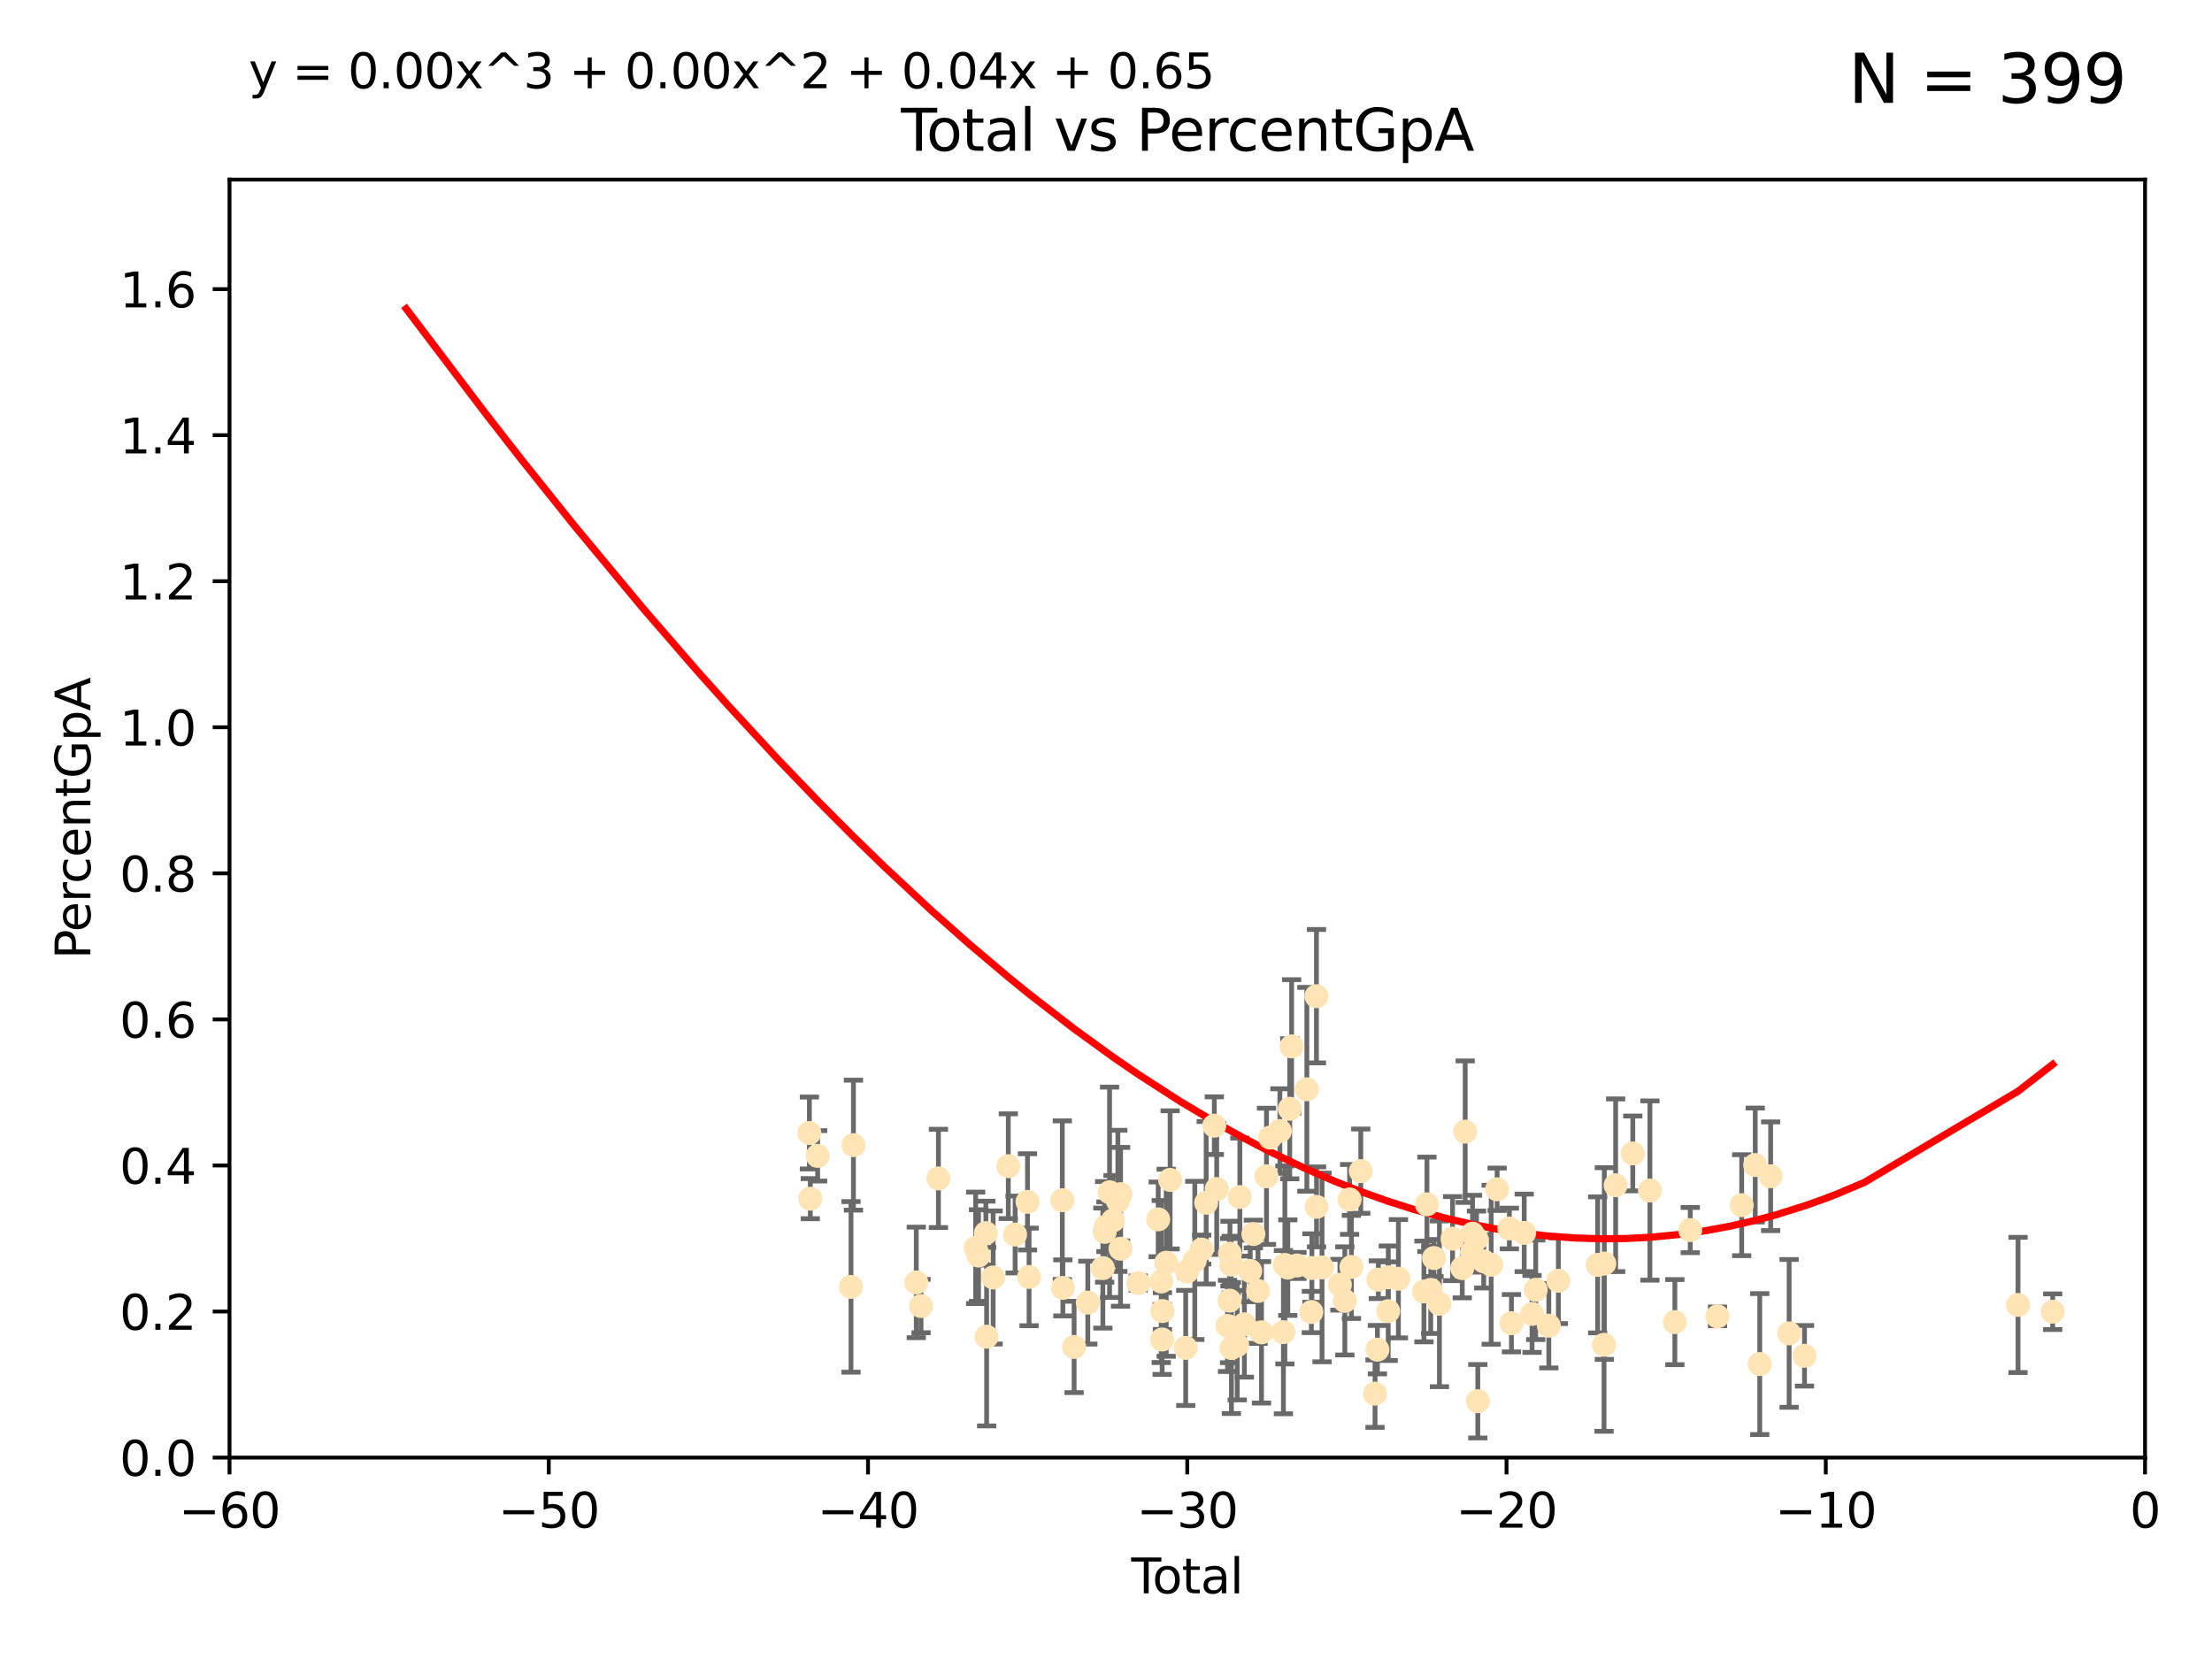 <?xml version="1.0" encoding="utf-8" standalone="no"?>
<!DOCTYPE svg PUBLIC "-//W3C//DTD SVG 1.1//EN"
  "http://www.w3.org/Graphics/SVG/1.1/DTD/svg11.dtd">
<svg xmlns:xlink="http://www.w3.org/1999/xlink" width="460.8pt" height="345.6pt" viewBox="0 0 460.8 345.6" xmlns="http://www.w3.org/2000/svg" version="1.1">
 <defs>
  <style type="text/css">*{stroke-linejoin: round; stroke-linecap: butt}</style>
 </defs>
 <g id="figure_1">
  <g id="patch_1">
   <path d="M 0 345.6 
L 460.8 345.6 
L 460.8 0 
L 0 0 
z
" style="fill: #ffffff"/>
  </g>
  <g id="axes_1">
   <g id="patch_2">
    <path d="M 47.81 303.64 
L 446.85 303.64 
L 446.85 37.411 
L 47.81 37.411 
z
" style="fill: #ffffff"/>
   </g>
   <g id="PathCollection_1">
    <defs>
     <path id="mf608669266" d="M 0 1.118 
C 0.297 1.118 0.581 1 0.791 0.791 
C 1 0.581 1.118 0.297 1.118 0 
C 1.118 -0.297 1 -0.581 0.791 -0.791 
C 0.581 -1 0.297 -1.118 0 -1.118 
C -0.297 -1.118 -0.581 -1 -0.791 -0.791 
C -1 -0.581 -1.118 -0.297 -1.118 0 
C -1.118 0.297 -1 0.581 -0.791 0.791 
C -0.581 1 -0.297 1.118 0 1.118 
z
" style="stroke: #ffe4b5"/>
    </defs>
    <g clip-path="url(#pfc44c78a08)">
     <use xlink:href="#mf608669266" x="168.611" y="236.024" style="fill: #ffe4b5; stroke: #ffe4b5"/>
     <use xlink:href="#mf608669266" x="168.8" y="249.706" style="fill: #ffe4b5; stroke: #ffe4b5"/>
     <use xlink:href="#mf608669266" x="170.331" y="240.787" style="fill: #ffe4b5; stroke: #ffe4b5"/>
     <use xlink:href="#mf608669266" x="177.279" y="268.084" style="fill: #ffe4b5; stroke: #ffe4b5"/>
     <use xlink:href="#mf608669266" x="177.789" y="238.556" style="fill: #ffe4b5; stroke: #ffe4b5"/>
     <use xlink:href="#mf608669266" x="190.877" y="267.146" style="fill: #ffe4b5; stroke: #ffe4b5"/>
     <use xlink:href="#mf608669266" x="191.867" y="272.073" style="fill: #ffe4b5; stroke: #ffe4b5"/>
     <use xlink:href="#mf608669266" x="195.494" y="245.488" style="fill: #ffe4b5; stroke: #ffe4b5"/>
     <use xlink:href="#mf608669266" x="203.247" y="259.945" style="fill: #ffe4b5; stroke: #ffe4b5"/>
     <use xlink:href="#mf608669266" x="203.845" y="261.555" style="fill: #ffe4b5; stroke: #ffe4b5"/>
     <use xlink:href="#mf608669266" x="205.376" y="256.883" style="fill: #ffe4b5; stroke: #ffe4b5"/>
     <use xlink:href="#mf608669266" x="205.533" y="278.454" style="fill: #ffe4b5; stroke: #ffe4b5"/>
     <use xlink:href="#mf608669266" x="206.889" y="266.121" style="fill: #ffe4b5; stroke: #ffe4b5"/>
     <use xlink:href="#mf608669266" x="210.048" y="242.941" style="fill: #ffe4b5; stroke: #ffe4b5"/>
     <use xlink:href="#mf608669266" x="211.468" y="257.179" style="fill: #ffe4b5; stroke: #ffe4b5"/>
     <use xlink:href="#mf608669266" x="214.049" y="250.368" style="fill: #ffe4b5; stroke: #ffe4b5"/>
     <use xlink:href="#mf608669266" x="214.376" y="266.011" style="fill: #ffe4b5; stroke: #ffe4b5"/>
     <use xlink:href="#mf608669266" x="221.297" y="250.018" style="fill: #ffe4b5; stroke: #ffe4b5"/>
     <use xlink:href="#mf608669266" x="221.414" y="268.294" style="fill: #ffe4b5; stroke: #ffe4b5"/>
     <use xlink:href="#mf608669266" x="223.758" y="280.592" style="fill: #ffe4b5; stroke: #ffe4b5"/>
     <use xlink:href="#mf608669266" x="226.613" y="271.362" style="fill: #ffe4b5; stroke: #ffe4b5"/>
     <use xlink:href="#mf608669266" x="229.745" y="264.167" style="fill: #ffe4b5; stroke: #ffe4b5"/>
     <use xlink:href="#mf608669266" x="230.121" y="256.619" style="fill: #ffe4b5; stroke: #ffe4b5"/>
     <use xlink:href="#mf608669266" x="230.391" y="255.55" style="fill: #ffe4b5; stroke: #ffe4b5"/>
     <use xlink:href="#mf608669266" x="231.142" y="248.374" style="fill: #ffe4b5; stroke: #ffe4b5"/>
     <use xlink:href="#mf608669266" x="231.867" y="254.217" style="fill: #ffe4b5; stroke: #ffe4b5"/>
     <use xlink:href="#mf608669266" x="232.872" y="250.156" style="fill: #ffe4b5; stroke: #ffe4b5"/>
     <use xlink:href="#mf608669266" x="233.423" y="260.133" style="fill: #ffe4b5; stroke: #ffe4b5"/>
     <use xlink:href="#mf608669266" x="233.435" y="248.766" style="fill: #ffe4b5; stroke: #ffe4b5"/>
     <use xlink:href="#mf608669266" x="237.125" y="267.291" style="fill: #ffe4b5; stroke: #ffe4b5"/>
     <use xlink:href="#mf608669266" x="241.277" y="254.013" style="fill: #ffe4b5; stroke: #ffe4b5"/>
     <use xlink:href="#mf608669266" x="241.907" y="266.966" style="fill: #ffe4b5; stroke: #ffe4b5"/>
     <use xlink:href="#mf608669266" x="242.099" y="279.041" style="fill: #ffe4b5; stroke: #ffe4b5"/>
     <use xlink:href="#mf608669266" x="242.157" y="273.113" style="fill: #ffe4b5; stroke: #ffe4b5"/>
     <use xlink:href="#mf608669266" x="242.943" y="263.055" style="fill: #ffe4b5; stroke: #ffe4b5"/>
     <use xlink:href="#mf608669266" x="243.757" y="245.794" style="fill: #ffe4b5; stroke: #ffe4b5"/>
     <use xlink:href="#mf608669266" x="247.007" y="280.798" style="fill: #ffe4b5; stroke: #ffe4b5"/>
     <use xlink:href="#mf608669266" x="247.301" y="264.885" style="fill: #ffe4b5; stroke: #ffe4b5"/>
     <use xlink:href="#mf608669266" x="248.894" y="262.566" style="fill: #ffe4b5; stroke: #ffe4b5"/>
     <use xlink:href="#mf608669266" x="250.327" y="260.314" style="fill: #ffe4b5; stroke: #ffe4b5"/>
     <use xlink:href="#mf608669266" x="251.269" y="250.558" style="fill: #ffe4b5; stroke: #ffe4b5"/>
     <use xlink:href="#mf608669266" x="252.963" y="234.499" style="fill: #ffe4b5; stroke: #ffe4b5"/>
     <use xlink:href="#mf608669266" x="253.464" y="247.693" style="fill: #ffe4b5; stroke: #ffe4b5"/>
     <use xlink:href="#mf608669266" x="255.717" y="276.213" style="fill: #ffe4b5; stroke: #ffe4b5"/>
     <use xlink:href="#mf608669266" x="256.143" y="270.942" style="fill: #ffe4b5; stroke: #ffe4b5"/>
     <use xlink:href="#mf608669266" x="256.22" y="261.159" style="fill: #ffe4b5; stroke: #ffe4b5"/>
     <use xlink:href="#mf608669266" x="256.467" y="263.443" style="fill: #ffe4b5; stroke: #ffe4b5"/>
     <use xlink:href="#mf608669266" x="256.529" y="280.816" style="fill: #ffe4b5; stroke: #ffe4b5"/>
     <use xlink:href="#mf608669266" x="257.735" y="280.225" style="fill: #ffe4b5; stroke: #ffe4b5"/>
     <use xlink:href="#mf608669266" x="258.283" y="249.368" style="fill: #ffe4b5; stroke: #ffe4b5"/>
     <use xlink:href="#mf608669266" x="259.228" y="275.875" style="fill: #ffe4b5; stroke: #ffe4b5"/>
     <use xlink:href="#mf608669266" x="260.447" y="264.76" style="fill: #ffe4b5; stroke: #ffe4b5"/>
     <use xlink:href="#mf608669266" x="261.098" y="257.072" style="fill: #ffe4b5; stroke: #ffe4b5"/>
     <use xlink:href="#mf608669266" x="262.068" y="268.929" style="fill: #ffe4b5; stroke: #ffe4b5"/>
     <use xlink:href="#mf608669266" x="262.792" y="277.551" style="fill: #ffe4b5; stroke: #ffe4b5"/>
     <use xlink:href="#mf608669266" x="263.835" y="245.048" style="fill: #ffe4b5; stroke: #ffe4b5"/>
     <use xlink:href="#mf608669266" x="264.589" y="236.977" style="fill: #ffe4b5; stroke: #ffe4b5"/>
     <use xlink:href="#mf608669266" x="266.623" y="235.615" style="fill: #ffe4b5; stroke: #ffe4b5"/>
     <use xlink:href="#mf608669266" x="267.357" y="277.511" style="fill: #ffe4b5; stroke: #ffe4b5"/>
     <use xlink:href="#mf608669266" x="267.664" y="263.511" style="fill: #ffe4b5; stroke: #ffe4b5"/>
     <use xlink:href="#mf608669266" x="268.274" y="264.074" style="fill: #ffe4b5; stroke: #ffe4b5"/>
     <use xlink:href="#mf608669266" x="268.678" y="230.974" style="fill: #ffe4b5; stroke: #ffe4b5"/>
     <use xlink:href="#mf608669266" x="269.069" y="217.98" style="fill: #ffe4b5; stroke: #ffe4b5"/>
     <use xlink:href="#mf608669266" x="270.185" y="263.623" style="fill: #ffe4b5; stroke: #ffe4b5"/>
     <use xlink:href="#mf608669266" x="272.241" y="226.92" style="fill: #ffe4b5; stroke: #ffe4b5"/>
     <use xlink:href="#mf608669266" x="273.181" y="273.317" style="fill: #ffe4b5; stroke: #ffe4b5"/>
     <use xlink:href="#mf608669266" x="273.29" y="264.148" style="fill: #ffe4b5; stroke: #ffe4b5"/>
     <use xlink:href="#mf608669266" x="274.241" y="207.524" style="fill: #ffe4b5; stroke: #ffe4b5"/>
     <use xlink:href="#mf608669266" x="274.259" y="251.412" style="fill: #ffe4b5; stroke: #ffe4b5"/>
     <use xlink:href="#mf608669266" x="275.404" y="264.031" style="fill: #ffe4b5; stroke: #ffe4b5"/>
     <use xlink:href="#mf608669266" x="279.125" y="267.635" style="fill: #ffe4b5; stroke: #ffe4b5"/>
     <use xlink:href="#mf608669266" x="280.154" y="270.997" style="fill: #ffe4b5; stroke: #ffe4b5"/>
     <use xlink:href="#mf608669266" x="281.147" y="249.862" style="fill: #ffe4b5; stroke: #ffe4b5"/>
     <use xlink:href="#mf608669266" x="281.524" y="263.927" style="fill: #ffe4b5; stroke: #ffe4b5"/>
     <use xlink:href="#mf608669266" x="283.474" y="243.97" style="fill: #ffe4b5; stroke: #ffe4b5"/>
     <use xlink:href="#mf608669266" x="286.443" y="290.323" style="fill: #ffe4b5; stroke: #ffe4b5"/>
     <use xlink:href="#mf608669266" x="286.939" y="281.157" style="fill: #ffe4b5; stroke: #ffe4b5"/>
     <use xlink:href="#mf608669266" x="287.137" y="266.582" style="fill: #ffe4b5; stroke: #ffe4b5"/>
     <use xlink:href="#mf608669266" x="289.187" y="273.146" style="fill: #ffe4b5; stroke: #ffe4b5"/>
     <use xlink:href="#mf608669266" x="289.206" y="266.085" style="fill: #ffe4b5; stroke: #ffe4b5"/>
     <use xlink:href="#mf608669266" x="291.315" y="266.38" style="fill: #ffe4b5; stroke: #ffe4b5"/>
     <use xlink:href="#mf608669266" x="296.637" y="269.032" style="fill: #ffe4b5; stroke: #ffe4b5"/>
     <use xlink:href="#mf608669266" x="297.259" y="250.882" style="fill: #ffe4b5; stroke: #ffe4b5"/>
     <use xlink:href="#mf608669266" x="298.047" y="268.709" style="fill: #ffe4b5; stroke: #ffe4b5"/>
     <use xlink:href="#mf608669266" x="298.724" y="262.072" style="fill: #ffe4b5; stroke: #ffe4b5"/>
     <use xlink:href="#mf608669266" x="299.86" y="271.608" style="fill: #ffe4b5; stroke: #ffe4b5"/>
     <use xlink:href="#mf608669266" x="302.596" y="258.03" style="fill: #ffe4b5; stroke: #ffe4b5"/>
     <use xlink:href="#mf608669266" x="304.615" y="264.173" style="fill: #ffe4b5; stroke: #ffe4b5"/>
     <use xlink:href="#mf608669266" x="305.223" y="235.745" style="fill: #ffe4b5; stroke: #ffe4b5"/>
     <use xlink:href="#mf608669266" x="306.623" y="260.898" style="fill: #ffe4b5; stroke: #ffe4b5"/>
     <use xlink:href="#mf608669266" x="306.755" y="257.002" style="fill: #ffe4b5; stroke: #ffe4b5"/>
     <use xlink:href="#mf608669266" x="307.585" y="258.061" style="fill: #ffe4b5; stroke: #ffe4b5"/>
     <use xlink:href="#mf608669266" x="307.855" y="291.9" style="fill: #ffe4b5; stroke: #ffe4b5"/>
     <use xlink:href="#mf608669266" x="309.086" y="262.765" style="fill: #ffe4b5; stroke: #ffe4b5"/>
     <use xlink:href="#mf608669266" x="310.641" y="263.471" style="fill: #ffe4b5; stroke: #ffe4b5"/>
     <use xlink:href="#mf608669266" x="311.881" y="247.753" style="fill: #ffe4b5; stroke: #ffe4b5"/>
     <use xlink:href="#mf608669266" x="314.429" y="255.921" style="fill: #ffe4b5; stroke: #ffe4b5"/>
     <use xlink:href="#mf608669266" x="314.861" y="275.649" style="fill: #ffe4b5; stroke: #ffe4b5"/>
     <use xlink:href="#mf608669266" x="317.52" y="256.829" style="fill: #ffe4b5; stroke: #ffe4b5"/>
     <use xlink:href="#mf608669266" x="319.153" y="273.715" style="fill: #ffe4b5; stroke: #ffe4b5"/>
     <use xlink:href="#mf608669266" x="319.916" y="268.685" style="fill: #ffe4b5; stroke: #ffe4b5"/>
     <use xlink:href="#mf608669266" x="322.648" y="276.163" style="fill: #ffe4b5; stroke: #ffe4b5"/>
     <use xlink:href="#mf608669266" x="324.637" y="266.809" style="fill: #ffe4b5; stroke: #ffe4b5"/>
     <use xlink:href="#mf608669266" x="332.825" y="263.501" style="fill: #ffe4b5; stroke: #ffe4b5"/>
     <use xlink:href="#mf608669266" x="334.152" y="280.144" style="fill: #ffe4b5; stroke: #ffe4b5"/>
     <use xlink:href="#mf608669266" x="334.21" y="263.219" style="fill: #ffe4b5; stroke: #ffe4b5"/>
     <use xlink:href="#mf608669266" x="336.569" y="246.911" style="fill: #ffe4b5; stroke: #ffe4b5"/>
     <use xlink:href="#mf608669266" x="340.141" y="240.283" style="fill: #ffe4b5; stroke: #ffe4b5"/>
     <use xlink:href="#mf608669266" x="343.707" y="248.009" style="fill: #ffe4b5; stroke: #ffe4b5"/>
     <use xlink:href="#mf608669266" x="348.902" y="275.418" style="fill: #ffe4b5; stroke: #ffe4b5"/>
     <use xlink:href="#mf608669266" x="352.111" y="256.25" style="fill: #ffe4b5; stroke: #ffe4b5"/>
     <use xlink:href="#mf608669266" x="357.784" y="274.226" style="fill: #ffe4b5; stroke: #ffe4b5"/>
     <use xlink:href="#mf608669266" x="362.824" y="251.06" style="fill: #ffe4b5; stroke: #ffe4b5"/>
     <use xlink:href="#mf608669266" x="365.647" y="242.696" style="fill: #ffe4b5; stroke: #ffe4b5"/>
     <use xlink:href="#mf608669266" x="366.586" y="284.159" style="fill: #ffe4b5; stroke: #ffe4b5"/>
     <use xlink:href="#mf608669266" x="368.86" y="245.033" style="fill: #ffe4b5; stroke: #ffe4b5"/>
     <use xlink:href="#mf608669266" x="372.707" y="277.773" style="fill: #ffe4b5; stroke: #ffe4b5"/>
     <use xlink:href="#mf608669266" x="375.911" y="282.435" style="fill: #ffe4b5; stroke: #ffe4b5"/>
     <use xlink:href="#mf608669266" x="420.393" y="271.843" style="fill: #ffe4b5; stroke: #ffe4b5"/>
     <use xlink:href="#mf608669266" x="427.612" y="273.251" style="fill: #ffe4b5; stroke: #ffe4b5"/>
    </g>
   </g>
   <g id="matplotlib.axis_1">
    <g id="xtick_1">
     <g id="line2d_1">
      <defs>
       <path id="mded00bbb5a" d="M 0 0 
L 0 3.5 
" style="stroke: #000000; stroke-width: 0.8"/>
      </defs>
      <g>
       <use xlink:href="#mded00bbb5a" x="47.81" y="303.64" style="stroke: #000000; stroke-width: 0.8"/>
      </g>
     </g>
     <g id="text_1">
      <!-- −60 -->
      <g transform="translate(37.258 318.238)scale(0.1 -0.1)">
       <defs>
        <path id="DejaVuSans-2212" d="M 678 2272 
L 4684 2272 
L 4684 1741 
L 678 1741 
L 678 2272 
z
" transform="scale(0.016)"/>
        <path id="DejaVuSans-36" d="M 2113 2584 
Q 1688 2584 1439 2293 
Q 1191 2003 1191 1497 
Q 1191 994 1439 701 
Q 1688 409 2113 409 
Q 2538 409 2786 701 
Q 3034 994 3034 1497 
Q 3034 2003 2786 2293 
Q 2538 2584 2113 2584 
z
M 3366 4563 
L 3366 3988 
Q 3128 4100 2886 4159 
Q 2644 4219 2406 4219 
Q 1781 4219 1451 3797 
Q 1122 3375 1075 2522 
Q 1259 2794 1537 2939 
Q 1816 3084 2150 3084 
Q 2853 3084 3261 2657 
Q 3669 2231 3669 1497 
Q 3669 778 3244 343 
Q 2819 -91 2113 -91 
Q 1303 -91 875 529 
Q 447 1150 447 2328 
Q 447 3434 972 4092 
Q 1497 4750 2381 4750 
Q 2619 4750 2861 4703 
Q 3103 4656 3366 4563 
z
" transform="scale(0.016)"/>
        <path id="DejaVuSans-30" d="M 2034 4250 
Q 1547 4250 1301 3770 
Q 1056 3291 1056 2328 
Q 1056 1369 1301 889 
Q 1547 409 2034 409 
Q 2525 409 2770 889 
Q 3016 1369 3016 2328 
Q 3016 3291 2770 3770 
Q 2525 4250 2034 4250 
z
M 2034 4750 
Q 2819 4750 3233 4129 
Q 3647 3509 3647 2328 
Q 3647 1150 3233 529 
Q 2819 -91 2034 -91 
Q 1250 -91 836 529 
Q 422 1150 422 2328 
Q 422 3509 836 4129 
Q 1250 4750 2034 4750 
z
" transform="scale(0.016)"/>
       </defs>
       <use xlink:href="#DejaVuSans-2212"/>
       <use xlink:href="#DejaVuSans-36" x="83.789"/>
       <use xlink:href="#DejaVuSans-30" x="147.412"/>
      </g>
     </g>
    </g>
    <g id="xtick_2">
     <g id="line2d_2">
      <g>
       <use xlink:href="#mded00bbb5a" x="114.317" y="303.64" style="stroke: #000000; stroke-width: 0.8"/>
      </g>
     </g>
     <g id="text_2">
      <!-- −50 -->
      <g transform="translate(103.764 318.238)scale(0.1 -0.1)">
       <defs>
        <path id="DejaVuSans-35" d="M 691 4666 
L 3169 4666 
L 3169 4134 
L 1269 4134 
L 1269 2991 
Q 1406 3038 1543 3061 
Q 1681 3084 1819 3084 
Q 2600 3084 3056 2656 
Q 3513 2228 3513 1497 
Q 3513 744 3044 326 
Q 2575 -91 1722 -91 
Q 1428 -91 1123 -41 
Q 819 9 494 109 
L 494 744 
Q 775 591 1075 516 
Q 1375 441 1709 441 
Q 2250 441 2565 725 
Q 2881 1009 2881 1497 
Q 2881 1984 2565 2268 
Q 2250 2553 1709 2553 
Q 1456 2553 1204 2497 
Q 953 2441 691 2322 
L 691 4666 
z
" transform="scale(0.016)"/>
       </defs>
       <use xlink:href="#DejaVuSans-2212"/>
       <use xlink:href="#DejaVuSans-35" x="83.789"/>
       <use xlink:href="#DejaVuSans-30" x="147.412"/>
      </g>
     </g>
    </g>
    <g id="xtick_3">
     <g id="line2d_3">
      <g>
       <use xlink:href="#mded00bbb5a" x="180.823" y="303.64" style="stroke: #000000; stroke-width: 0.8"/>
      </g>
     </g>
     <g id="text_3">
      <!-- −40 -->
      <g transform="translate(170.271 318.238)scale(0.1 -0.1)">
       <defs>
        <path id="DejaVuSans-34" d="M 2419 4116 
L 825 1625 
L 2419 1625 
L 2419 4116 
z
M 2253 4666 
L 3047 4666 
L 3047 1625 
L 3713 1625 
L 3713 1100 
L 3047 1100 
L 3047 0 
L 2419 0 
L 2419 1100 
L 313 1100 
L 313 1709 
L 2253 4666 
z
" transform="scale(0.016)"/>
       </defs>
       <use xlink:href="#DejaVuSans-2212"/>
       <use xlink:href="#DejaVuSans-34" x="83.789"/>
       <use xlink:href="#DejaVuSans-30" x="147.412"/>
      </g>
     </g>
    </g>
    <g id="xtick_4">
     <g id="line2d_4">
      <g>
       <use xlink:href="#mded00bbb5a" x="247.33" y="303.64" style="stroke: #000000; stroke-width: 0.8"/>
      </g>
     </g>
     <g id="text_4">
      <!-- −30 -->
      <g transform="translate(236.778 318.238)scale(0.1 -0.1)">
       <defs>
        <path id="DejaVuSans-33" d="M 2597 2516 
Q 3050 2419 3304 2112 
Q 3559 1806 3559 1356 
Q 3559 666 3084 287 
Q 2609 -91 1734 -91 
Q 1441 -91 1130 -33 
Q 819 25 488 141 
L 488 750 
Q 750 597 1062 519 
Q 1375 441 1716 441 
Q 2309 441 2620 675 
Q 2931 909 2931 1356 
Q 2931 1769 2642 2001 
Q 2353 2234 1838 2234 
L 1294 2234 
L 1294 2753 
L 1863 2753 
Q 2328 2753 2575 2939 
Q 2822 3125 2822 3475 
Q 2822 3834 2567 4026 
Q 2313 4219 1838 4219 
Q 1578 4219 1281 4162 
Q 984 4106 628 3988 
L 628 4550 
Q 988 4650 1302 4700 
Q 1616 4750 1894 4750 
Q 2613 4750 3031 4423 
Q 3450 4097 3450 3541 
Q 3450 3153 3228 2886 
Q 3006 2619 2597 2516 
z
" transform="scale(0.016)"/>
       </defs>
       <use xlink:href="#DejaVuSans-2212"/>
       <use xlink:href="#DejaVuSans-33" x="83.789"/>
       <use xlink:href="#DejaVuSans-30" x="147.412"/>
      </g>
     </g>
    </g>
    <g id="xtick_5">
     <g id="line2d_5">
      <g>
       <use xlink:href="#mded00bbb5a" x="313.837" y="303.64" style="stroke: #000000; stroke-width: 0.8"/>
      </g>
     </g>
     <g id="text_5">
      <!-- −20 -->
      <g transform="translate(303.284 318.238)scale(0.1 -0.1)">
       <defs>
        <path id="DejaVuSans-32" d="M 1228 531 
L 3431 531 
L 3431 0 
L 469 0 
L 469 531 
Q 828 903 1448 1529 
Q 2069 2156 2228 2338 
Q 2531 2678 2651 2914 
Q 2772 3150 2772 3378 
Q 2772 3750 2511 3984 
Q 2250 4219 1831 4219 
Q 1534 4219 1204 4116 
Q 875 4013 500 3803 
L 500 4441 
Q 881 4594 1212 4672 
Q 1544 4750 1819 4750 
Q 2544 4750 2975 4387 
Q 3406 4025 3406 3419 
Q 3406 3131 3298 2873 
Q 3191 2616 2906 2266 
Q 2828 2175 2409 1742 
Q 1991 1309 1228 531 
z
" transform="scale(0.016)"/>
       </defs>
       <use xlink:href="#DejaVuSans-2212"/>
       <use xlink:href="#DejaVuSans-32" x="83.789"/>
       <use xlink:href="#DejaVuSans-30" x="147.412"/>
      </g>
     </g>
    </g>
    <g id="xtick_6">
     <g id="line2d_6">
      <g>
       <use xlink:href="#mded00bbb5a" x="380.343" y="303.64" style="stroke: #000000; stroke-width: 0.8"/>
      </g>
     </g>
     <g id="text_6">
      <!-- −10 -->
      <g transform="translate(369.791 318.238)scale(0.1 -0.1)">
       <defs>
        <path id="DejaVuSans-31" d="M 794 531 
L 1825 531 
L 1825 4091 
L 703 3866 
L 703 4441 
L 1819 4666 
L 2450 4666 
L 2450 531 
L 3481 531 
L 3481 0 
L 794 0 
L 794 531 
z
" transform="scale(0.016)"/>
       </defs>
       <use xlink:href="#DejaVuSans-2212"/>
       <use xlink:href="#DejaVuSans-31" x="83.789"/>
       <use xlink:href="#DejaVuSans-30" x="147.412"/>
      </g>
     </g>
    </g>
    <g id="xtick_7">
     <g id="line2d_7">
      <g>
       <use xlink:href="#mded00bbb5a" x="446.85" y="303.64" style="stroke: #000000; stroke-width: 0.8"/>
      </g>
     </g>
     <g id="text_7">
      <!-- 0 -->
      <g transform="translate(443.669 318.238)scale(0.1 -0.1)">
       <use xlink:href="#DejaVuSans-30"/>
      </g>
     </g>
    </g>
    <g id="text_8">
     <!-- Total -->
     <g transform="translate(235.653 331.917)scale(0.1 -0.1)">
      <defs>
       <path id="DejaVuSans-54" d="M -19 4666 
L 3928 4666 
L 3928 4134 
L 2272 4134 
L 2272 0 
L 1638 0 
L 1638 4134 
L -19 4134 
L -19 4666 
z
" transform="scale(0.016)"/>
       <path id="DejaVuSans-6f" d="M 1959 3097 
Q 1497 3097 1228 2736 
Q 959 2375 959 1747 
Q 959 1119 1226 758 
Q 1494 397 1959 397 
Q 2419 397 2687 759 
Q 2956 1122 2956 1747 
Q 2956 2369 2687 2733 
Q 2419 3097 1959 3097 
z
M 1959 3584 
Q 2709 3584 3137 3096 
Q 3566 2609 3566 1747 
Q 3566 888 3137 398 
Q 2709 -91 1959 -91 
Q 1206 -91 779 398 
Q 353 888 353 1747 
Q 353 2609 779 3096 
Q 1206 3584 1959 3584 
z
" transform="scale(0.016)"/>
       <path id="DejaVuSans-74" d="M 1172 4494 
L 1172 3500 
L 2356 3500 
L 2356 3053 
L 1172 3053 
L 1172 1153 
Q 1172 725 1289 603 
Q 1406 481 1766 481 
L 2356 481 
L 2356 0 
L 1766 0 
Q 1100 0 847 248 
Q 594 497 594 1153 
L 594 3053 
L 172 3053 
L 172 3500 
L 594 3500 
L 594 4494 
L 1172 4494 
z
" transform="scale(0.016)"/>
       <path id="DejaVuSans-61" d="M 2194 1759 
Q 1497 1759 1228 1600 
Q 959 1441 959 1056 
Q 959 750 1161 570 
Q 1363 391 1709 391 
Q 2188 391 2477 730 
Q 2766 1069 2766 1631 
L 2766 1759 
L 2194 1759 
z
M 3341 1997 
L 3341 0 
L 2766 0 
L 2766 531 
Q 2569 213 2275 61 
Q 1981 -91 1556 -91 
Q 1019 -91 701 211 
Q 384 513 384 1019 
Q 384 1609 779 1909 
Q 1175 2209 1959 2209 
L 2766 2209 
L 2766 2266 
Q 2766 2663 2505 2880 
Q 2244 3097 1772 3097 
Q 1472 3097 1187 3025 
Q 903 2953 641 2809 
L 641 3341 
Q 956 3463 1253 3523 
Q 1550 3584 1831 3584 
Q 2591 3584 2966 3190 
Q 3341 2797 3341 1997 
z
" transform="scale(0.016)"/>
       <path id="DejaVuSans-6c" d="M 603 4863 
L 1178 4863 
L 1178 0 
L 603 0 
L 603 4863 
z
" transform="scale(0.016)"/>
      </defs>
      <use xlink:href="#DejaVuSans-54"/>
      <use xlink:href="#DejaVuSans-6f" x="44.084"/>
      <use xlink:href="#DejaVuSans-74" x="105.266"/>
      <use xlink:href="#DejaVuSans-61" x="144.475"/>
      <use xlink:href="#DejaVuSans-6c" x="205.754"/>
     </g>
    </g>
   </g>
   <g id="matplotlib.axis_2">
    <g id="ytick_1">
     <g id="line2d_8">
      <defs>
       <path id="mf70b374f1a" d="M 0 0 
L -3.5 0 
" style="stroke: #000000; stroke-width: 0.8"/>
      </defs>
      <g>
       <use xlink:href="#mf70b374f1a" x="47.81" y="303.64" style="stroke: #000000; stroke-width: 0.8"/>
      </g>
     </g>
     <g id="text_9">
      <!-- 0.0 -->
      <g transform="translate(24.907 307.439)scale(0.1 -0.1)">
       <defs>
        <path id="DejaVuSans-2e" d="M 684 794 
L 1344 794 
L 1344 0 
L 684 0 
L 684 794 
z
" transform="scale(0.016)"/>
       </defs>
       <use xlink:href="#DejaVuSans-30"/>
       <use xlink:href="#DejaVuSans-2e" x="63.623"/>
       <use xlink:href="#DejaVuSans-30" x="95.41"/>
      </g>
     </g>
    </g>
    <g id="ytick_2">
     <g id="line2d_9">
      <g>
       <use xlink:href="#mf70b374f1a" x="47.81" y="273.214" style="stroke: #000000; stroke-width: 0.8"/>
      </g>
     </g>
     <g id="text_10">
      <!-- 0.2 -->
      <g transform="translate(24.907 277.013)scale(0.1 -0.1)">
       <use xlink:href="#DejaVuSans-30"/>
       <use xlink:href="#DejaVuSans-2e" x="63.623"/>
       <use xlink:href="#DejaVuSans-32" x="95.41"/>
      </g>
     </g>
    </g>
    <g id="ytick_3">
     <g id="line2d_10">
      <g>
       <use xlink:href="#mf70b374f1a" x="47.81" y="242.788" style="stroke: #000000; stroke-width: 0.8"/>
      </g>
     </g>
     <g id="text_11">
      <!-- 0.4 -->
      <g transform="translate(24.907 246.587)scale(0.1 -0.1)">
       <use xlink:href="#DejaVuSans-30"/>
       <use xlink:href="#DejaVuSans-2e" x="63.623"/>
       <use xlink:href="#DejaVuSans-34" x="95.41"/>
      </g>
     </g>
    </g>
    <g id="ytick_4">
     <g id="line2d_11">
      <g>
       <use xlink:href="#mf70b374f1a" x="47.81" y="212.362" style="stroke: #000000; stroke-width: 0.8"/>
      </g>
     </g>
     <g id="text_12">
      <!-- 0.6 -->
      <g transform="translate(24.907 216.161)scale(0.1 -0.1)">
       <use xlink:href="#DejaVuSans-30"/>
       <use xlink:href="#DejaVuSans-2e" x="63.623"/>
       <use xlink:href="#DejaVuSans-36" x="95.41"/>
      </g>
     </g>
    </g>
    <g id="ytick_5">
     <g id="line2d_12">
      <g>
       <use xlink:href="#mf70b374f1a" x="47.81" y="181.935" style="stroke: #000000; stroke-width: 0.8"/>
      </g>
     </g>
     <g id="text_13">
      <!-- 0.8 -->
      <g transform="translate(24.907 185.735)scale(0.1 -0.1)">
       <defs>
        <path id="DejaVuSans-38" d="M 2034 2216 
Q 1584 2216 1326 1975 
Q 1069 1734 1069 1313 
Q 1069 891 1326 650 
Q 1584 409 2034 409 
Q 2484 409 2743 651 
Q 3003 894 3003 1313 
Q 3003 1734 2745 1975 
Q 2488 2216 2034 2216 
z
M 1403 2484 
Q 997 2584 770 2862 
Q 544 3141 544 3541 
Q 544 4100 942 4425 
Q 1341 4750 2034 4750 
Q 2731 4750 3128 4425 
Q 3525 4100 3525 3541 
Q 3525 3141 3298 2862 
Q 3072 2584 2669 2484 
Q 3125 2378 3379 2068 
Q 3634 1759 3634 1313 
Q 3634 634 3220 271 
Q 2806 -91 2034 -91 
Q 1263 -91 848 271 
Q 434 634 434 1313 
Q 434 1759 690 2068 
Q 947 2378 1403 2484 
z
M 1172 3481 
Q 1172 3119 1398 2916 
Q 1625 2713 2034 2713 
Q 2441 2713 2670 2916 
Q 2900 3119 2900 3481 
Q 2900 3844 2670 4047 
Q 2441 4250 2034 4250 
Q 1625 4250 1398 4047 
Q 1172 3844 1172 3481 
z
" transform="scale(0.016)"/>
       </defs>
       <use xlink:href="#DejaVuSans-30"/>
       <use xlink:href="#DejaVuSans-2e" x="63.623"/>
       <use xlink:href="#DejaVuSans-38" x="95.41"/>
      </g>
     </g>
    </g>
    <g id="ytick_6">
     <g id="line2d_13">
      <g>
       <use xlink:href="#mf70b374f1a" x="47.81" y="151.509" style="stroke: #000000; stroke-width: 0.8"/>
      </g>
     </g>
     <g id="text_14">
      <!-- 1.0 -->
      <g transform="translate(24.907 155.308)scale(0.1 -0.1)">
       <use xlink:href="#DejaVuSans-31"/>
       <use xlink:href="#DejaVuSans-2e" x="63.623"/>
       <use xlink:href="#DejaVuSans-30" x="95.41"/>
      </g>
     </g>
    </g>
    <g id="ytick_7">
     <g id="line2d_14">
      <g>
       <use xlink:href="#mf70b374f1a" x="47.81" y="121.083" style="stroke: #000000; stroke-width: 0.8"/>
      </g>
     </g>
     <g id="text_15">
      <!-- 1.2 -->
      <g transform="translate(24.907 124.882)scale(0.1 -0.1)">
       <use xlink:href="#DejaVuSans-31"/>
       <use xlink:href="#DejaVuSans-2e" x="63.623"/>
       <use xlink:href="#DejaVuSans-32" x="95.41"/>
      </g>
     </g>
    </g>
    <g id="ytick_8">
     <g id="line2d_15">
      <g>
       <use xlink:href="#mf70b374f1a" x="47.81" y="90.657" style="stroke: #000000; stroke-width: 0.8"/>
      </g>
     </g>
     <g id="text_16">
      <!-- 1.4 -->
      <g transform="translate(24.907 94.456)scale(0.1 -0.1)">
       <use xlink:href="#DejaVuSans-31"/>
       <use xlink:href="#DejaVuSans-2e" x="63.623"/>
       <use xlink:href="#DejaVuSans-34" x="95.41"/>
      </g>
     </g>
    </g>
    <g id="ytick_9">
     <g id="line2d_16">
      <g>
       <use xlink:href="#mf70b374f1a" x="47.81" y="60.231" style="stroke: #000000; stroke-width: 0.8"/>
      </g>
     </g>
     <g id="text_17">
      <!-- 1.6 -->
      <g transform="translate(24.907 64.03)scale(0.1 -0.1)">
       <use xlink:href="#DejaVuSans-31"/>
       <use xlink:href="#DejaVuSans-2e" x="63.623"/>
       <use xlink:href="#DejaVuSans-36" x="95.41"/>
      </g>
     </g>
    </g>
    <g id="text_18">
     <!-- PercentGpA -->
     <g transform="translate(18.827 199.802)rotate(-90)scale(0.1 -0.1)">
      <defs>
       <path id="DejaVuSans-50" d="M 1259 4147 
L 1259 2394 
L 2053 2394 
Q 2494 2394 2734 2622 
Q 2975 2850 2975 3272 
Q 2975 3691 2734 3919 
Q 2494 4147 2053 4147 
L 1259 4147 
z
M 628 4666 
L 2053 4666 
Q 2838 4666 3239 4311 
Q 3641 3956 3641 3272 
Q 3641 2581 3239 2228 
Q 2838 1875 2053 1875 
L 1259 1875 
L 1259 0 
L 628 0 
L 628 4666 
z
" transform="scale(0.016)"/>
       <path id="DejaVuSans-65" d="M 3597 1894 
L 3597 1613 
L 953 1613 
Q 991 1019 1311 708 
Q 1631 397 2203 397 
Q 2534 397 2845 478 
Q 3156 559 3463 722 
L 3463 178 
Q 3153 47 2828 -22 
Q 2503 -91 2169 -91 
Q 1331 -91 842 396 
Q 353 884 353 1716 
Q 353 2575 817 3079 
Q 1281 3584 2069 3584 
Q 2775 3584 3186 3129 
Q 3597 2675 3597 1894 
z
M 3022 2063 
Q 3016 2534 2758 2815 
Q 2500 3097 2075 3097 
Q 1594 3097 1305 2825 
Q 1016 2553 972 2059 
L 3022 2063 
z
" transform="scale(0.016)"/>
       <path id="DejaVuSans-72" d="M 2631 2963 
Q 2534 3019 2420 3045 
Q 2306 3072 2169 3072 
Q 1681 3072 1420 2755 
Q 1159 2438 1159 1844 
L 1159 0 
L 581 0 
L 581 3500 
L 1159 3500 
L 1159 2956 
Q 1341 3275 1631 3429 
Q 1922 3584 2338 3584 
Q 2397 3584 2469 3576 
Q 2541 3569 2628 3553 
L 2631 2963 
z
" transform="scale(0.016)"/>
       <path id="DejaVuSans-63" d="M 3122 3366 
L 3122 2828 
Q 2878 2963 2633 3030 
Q 2388 3097 2138 3097 
Q 1578 3097 1268 2742 
Q 959 2388 959 1747 
Q 959 1106 1268 751 
Q 1578 397 2138 397 
Q 2388 397 2633 464 
Q 2878 531 3122 666 
L 3122 134 
Q 2881 22 2623 -34 
Q 2366 -91 2075 -91 
Q 1284 -91 818 406 
Q 353 903 353 1747 
Q 353 2603 823 3093 
Q 1294 3584 2113 3584 
Q 2378 3584 2631 3529 
Q 2884 3475 3122 3366 
z
" transform="scale(0.016)"/>
       <path id="DejaVuSans-6e" d="M 3513 2113 
L 3513 0 
L 2938 0 
L 2938 2094 
Q 2938 2591 2744 2837 
Q 2550 3084 2163 3084 
Q 1697 3084 1428 2787 
Q 1159 2491 1159 1978 
L 1159 0 
L 581 0 
L 581 3500 
L 1159 3500 
L 1159 2956 
Q 1366 3272 1645 3428 
Q 1925 3584 2291 3584 
Q 2894 3584 3203 3211 
Q 3513 2838 3513 2113 
z
" transform="scale(0.016)"/>
       <path id="DejaVuSans-47" d="M 3809 666 
L 3809 1919 
L 2778 1919 
L 2778 2438 
L 4434 2438 
L 4434 434 
Q 4069 175 3628 42 
Q 3188 -91 2688 -91 
Q 1594 -91 976 548 
Q 359 1188 359 2328 
Q 359 3472 976 4111 
Q 1594 4750 2688 4750 
Q 3144 4750 3555 4637 
Q 3966 4525 4313 4306 
L 4313 3634 
Q 3963 3931 3569 4081 
Q 3175 4231 2741 4231 
Q 1884 4231 1454 3753 
Q 1025 3275 1025 2328 
Q 1025 1384 1454 906 
Q 1884 428 2741 428 
Q 3075 428 3337 486 
Q 3600 544 3809 666 
z
" transform="scale(0.016)"/>
       <path id="DejaVuSans-70" d="M 1159 525 
L 1159 -1331 
L 581 -1331 
L 581 3500 
L 1159 3500 
L 1159 2969 
Q 1341 3281 1617 3432 
Q 1894 3584 2278 3584 
Q 2916 3584 3314 3078 
Q 3713 2572 3713 1747 
Q 3713 922 3314 415 
Q 2916 -91 2278 -91 
Q 1894 -91 1617 61 
Q 1341 213 1159 525 
z
M 3116 1747 
Q 3116 2381 2855 2742 
Q 2594 3103 2138 3103 
Q 1681 3103 1420 2742 
Q 1159 2381 1159 1747 
Q 1159 1113 1420 752 
Q 1681 391 2138 391 
Q 2594 391 2855 752 
Q 3116 1113 3116 1747 
z
" transform="scale(0.016)"/>
       <path id="DejaVuSans-41" d="M 2188 4044 
L 1331 1722 
L 3047 1722 
L 2188 4044 
z
M 1831 4666 
L 2547 4666 
L 4325 0 
L 3669 0 
L 3244 1197 
L 1141 1197 
L 716 0 
L 50 0 
L 1831 4666 
z
" transform="scale(0.016)"/>
      </defs>
      <use xlink:href="#DejaVuSans-50"/>
      <use xlink:href="#DejaVuSans-65" x="56.678"/>
      <use xlink:href="#DejaVuSans-72" x="118.201"/>
      <use xlink:href="#DejaVuSans-63" x="157.064"/>
      <use xlink:href="#DejaVuSans-65" x="212.045"/>
      <use xlink:href="#DejaVuSans-6e" x="273.568"/>
      <use xlink:href="#DejaVuSans-74" x="336.947"/>
      <use xlink:href="#DejaVuSans-47" x="376.156"/>
      <use xlink:href="#DejaVuSans-70" x="453.646"/>
      <use xlink:href="#DejaVuSans-41" x="517.123"/>
     </g>
    </g>
   </g>
   <g id="LineCollection_1">
    <path d="M 168.611 243.516 
L 168.611 228.533 
" clip-path="url(#pfc44c78a08)" style="fill: none; stroke: #696969"/>
    <path d="M 168.8 253.883 
L 168.8 245.528 
" clip-path="url(#pfc44c78a08)" style="fill: none; stroke: #696969"/>
    <path d="M 170.331 246.04 
L 170.331 235.533 
" clip-path="url(#pfc44c78a08)" style="fill: none; stroke: #696969"/>
    <path d="M 177.279 285.852 
L 177.279 250.315 
" clip-path="url(#pfc44c78a08)" style="fill: none; stroke: #696969"/>
    <path d="M 177.789 252.097 
L 177.789 225.016 
" clip-path="url(#pfc44c78a08)" style="fill: none; stroke: #696969"/>
    <path d="M 190.877 278.662 
L 190.877 255.63 
" clip-path="url(#pfc44c78a08)" style="fill: none; stroke: #696969"/>
    <path d="M 191.867 277.635 
L 191.867 266.511 
" clip-path="url(#pfc44c78a08)" style="fill: none; stroke: #696969"/>
    <path d="M 195.494 255.723 
L 195.494 235.252 
" clip-path="url(#pfc44c78a08)" style="fill: none; stroke: #696969"/>
    <path d="M 203.247 271.552 
L 203.247 248.339 
" clip-path="url(#pfc44c78a08)" style="fill: none; stroke: #696969"/>
    <path d="M 203.845 271.103 
L 203.845 252.008 
" clip-path="url(#pfc44c78a08)" style="fill: none; stroke: #696969"/>
    <path d="M 205.376 263.541 
L 205.376 250.225 
" clip-path="url(#pfc44c78a08)" style="fill: none; stroke: #696969"/>
    <path d="M 205.533 297.045 
L 205.533 259.864 
" clip-path="url(#pfc44c78a08)" style="fill: none; stroke: #696969"/>
    <path d="M 206.889 279.981 
L 206.889 252.261 
" clip-path="url(#pfc44c78a08)" style="fill: none; stroke: #696969"/>
    <path d="M 210.048 253.852 
L 210.048 232.031 
" clip-path="url(#pfc44c78a08)" style="fill: none; stroke: #696969"/>
    <path d="M 211.468 265.185 
L 211.468 249.173 
" clip-path="url(#pfc44c78a08)" style="fill: none; stroke: #696969"/>
    <path d="M 214.049 260.388 
L 214.049 240.349 
" clip-path="url(#pfc44c78a08)" style="fill: none; stroke: #696969"/>
    <path d="M 214.376 276.172 
L 214.376 255.85 
" clip-path="url(#pfc44c78a08)" style="fill: none; stroke: #696969"/>
    <path d="M 221.297 266.539 
L 221.297 233.497 
" clip-path="url(#pfc44c78a08)" style="fill: none; stroke: #696969"/>
    <path d="M 221.414 274.133 
L 221.414 262.455 
" clip-path="url(#pfc44c78a08)" style="fill: none; stroke: #696969"/>
    <path d="M 223.758 290.101 
L 223.758 271.083 
" clip-path="url(#pfc44c78a08)" style="fill: none; stroke: #696969"/>
    <path d="M 226.613 279.994 
L 226.613 262.729 
" clip-path="url(#pfc44c78a08)" style="fill: none; stroke: #696969"/>
    <path d="M 229.745 276.667 
L 229.745 251.667 
" clip-path="url(#pfc44c78a08)" style="fill: none; stroke: #696969"/>
    <path d="M 230.121 267.094 
L 230.121 246.145 
" clip-path="url(#pfc44c78a08)" style="fill: none; stroke: #696969"/>
    <path d="M 230.391 260.728 
L 230.391 250.372 
" clip-path="url(#pfc44c78a08)" style="fill: none; stroke: #696969"/>
    <path d="M 231.142 270.281 
L 231.142 226.467 
" clip-path="url(#pfc44c78a08)" style="fill: none; stroke: #696969"/>
    <path d="M 231.867 263.55 
L 231.867 244.884 
" clip-path="url(#pfc44c78a08)" style="fill: none; stroke: #696969"/>
    <path d="M 232.872 264.859 
L 232.872 235.453 
" clip-path="url(#pfc44c78a08)" style="fill: none; stroke: #696969"/>
    <path d="M 233.423 272.111 
L 233.423 248.155 
" clip-path="url(#pfc44c78a08)" style="fill: none; stroke: #696969"/>
    <path d="M 233.435 258.504 
L 233.435 239.028 
" clip-path="url(#pfc44c78a08)" style="fill: none; stroke: #696969"/>
    <path d="M 237.125 268.767 
L 237.125 265.814 
" clip-path="url(#pfc44c78a08)" style="fill: none; stroke: #696969"/>
    <path d="M 241.277 261.795 
L 241.277 246.231 
" clip-path="url(#pfc44c78a08)" style="fill: none; stroke: #696969"/>
    <path d="M 241.907 283.841 
L 241.907 250.092 
" clip-path="url(#pfc44c78a08)" style="fill: none; stroke: #696969"/>
    <path d="M 242.099 286.32 
L 242.099 271.762 
" clip-path="url(#pfc44c78a08)" style="fill: none; stroke: #696969"/>
    <path d="M 242.157 276.946 
L 242.157 269.28 
" clip-path="url(#pfc44c78a08)" style="fill: none; stroke: #696969"/>
    <path d="M 242.943 282.539 
L 242.943 243.572 
" clip-path="url(#pfc44c78a08)" style="fill: none; stroke: #696969"/>
    <path d="M 243.757 260.183 
L 243.757 231.405 
" clip-path="url(#pfc44c78a08)" style="fill: none; stroke: #696969"/>
    <path d="M 247.007 292.789 
L 247.007 268.808 
" clip-path="url(#pfc44c78a08)" style="fill: none; stroke: #696969"/>
    <path d="M 247.301 266.083 
L 247.301 263.688 
" clip-path="url(#pfc44c78a08)" style="fill: none; stroke: #696969"/>
    <path d="M 248.894 279.042 
L 248.894 246.089 
" clip-path="url(#pfc44c78a08)" style="fill: none; stroke: #696969"/>
    <path d="M 250.327 263.329 
L 250.327 257.298 
" clip-path="url(#pfc44c78a08)" style="fill: none; stroke: #696969"/>
    <path d="M 251.269 267.476 
L 251.269 233.641 
" clip-path="url(#pfc44c78a08)" style="fill: none; stroke: #696969"/>
    <path d="M 252.963 240.502 
L 252.963 228.497 
" clip-path="url(#pfc44c78a08)" style="fill: none; stroke: #696969"/>
    <path d="M 253.464 261.324 
L 253.464 234.061 
" clip-path="url(#pfc44c78a08)" style="fill: none; stroke: #696969"/>
    <path d="M 255.717 285.707 
L 255.717 266.719 
" clip-path="url(#pfc44c78a08)" style="fill: none; stroke: #696969"/>
    <path d="M 256.143 283.871 
L 256.143 258.013 
" clip-path="url(#pfc44c78a08)" style="fill: none; stroke: #696969"/>
    <path d="M 256.22 267.909 
L 256.22 254.41 
" clip-path="url(#pfc44c78a08)" style="fill: none; stroke: #696969"/>
    <path d="M 256.467 269.34 
L 256.467 257.546 
" clip-path="url(#pfc44c78a08)" style="fill: none; stroke: #696969"/>
    <path d="M 256.529 294.46 
L 256.529 267.171 
" clip-path="url(#pfc44c78a08)" style="fill: none; stroke: #696969"/>
    <path d="M 257.735 291.627 
L 257.735 268.824 
" clip-path="url(#pfc44c78a08)" style="fill: none; stroke: #696969"/>
    <path d="M 258.283 261.664 
L 258.283 237.073 
" clip-path="url(#pfc44c78a08)" style="fill: none; stroke: #696969"/>
    <path d="M 259.228 286.882 
L 259.228 264.868 
" clip-path="url(#pfc44c78a08)" style="fill: none; stroke: #696969"/>
    <path d="M 260.447 271.181 
L 260.447 258.34 
" clip-path="url(#pfc44c78a08)" style="fill: none; stroke: #696969"/>
    <path d="M 261.098 259.961 
L 261.098 254.182 
" clip-path="url(#pfc44c78a08)" style="fill: none; stroke: #696969"/>
    <path d="M 262.068 279.846 
L 262.068 258.013 
" clip-path="url(#pfc44c78a08)" style="fill: none; stroke: #696969"/>
    <path d="M 262.792 292.284 
L 262.792 262.817 
" clip-path="url(#pfc44c78a08)" style="fill: none; stroke: #696969"/>
    <path d="M 263.835 259.236 
L 263.835 230.86 
" clip-path="url(#pfc44c78a08)" style="fill: none; stroke: #696969"/>
    <path d="M 264.589 237.973 
L 264.589 235.981 
" clip-path="url(#pfc44c78a08)" style="fill: none; stroke: #696969"/>
    <path d="M 266.623 244.419 
L 266.623 226.811 
" clip-path="url(#pfc44c78a08)" style="fill: none; stroke: #696969"/>
    <path d="M 267.357 294.511 
L 267.357 260.511 
" clip-path="url(#pfc44c78a08)" style="fill: none; stroke: #696969"/>
    <path d="M 267.664 284.134 
L 267.664 242.888 
" clip-path="url(#pfc44c78a08)" style="fill: none; stroke: #696969"/>
    <path d="M 268.274 274.032 
L 268.274 254.116 
" clip-path="url(#pfc44c78a08)" style="fill: none; stroke: #696969"/>
    <path d="M 268.678 245.568 
L 268.678 216.38 
" clip-path="url(#pfc44c78a08)" style="fill: none; stroke: #696969"/>
    <path d="M 269.069 231.879 
L 269.069 204.081 
" clip-path="url(#pfc44c78a08)" style="fill: none; stroke: #696969"/>
    <path d="M 270.185 266.339 
L 270.185 260.907 
" clip-path="url(#pfc44c78a08)" style="fill: none; stroke: #696969"/>
    <path d="M 272.241 248.148 
L 272.241 205.692 
" clip-path="url(#pfc44c78a08)" style="fill: none; stroke: #696969"/>
    <path d="M 273.181 277.619 
L 273.181 269.015 
" clip-path="url(#pfc44c78a08)" style="fill: none; stroke: #696969"/>
    <path d="M 273.29 271.276 
L 273.29 257.019 
" clip-path="url(#pfc44c78a08)" style="fill: none; stroke: #696969"/>
    <path d="M 274.241 221.421 
L 274.241 193.628 
" clip-path="url(#pfc44c78a08)" style="fill: none; stroke: #696969"/>
    <path d="M 274.259 259.734 
L 274.259 243.089 
" clip-path="url(#pfc44c78a08)" style="fill: none; stroke: #696969"/>
    <path d="M 275.404 283.684 
L 275.404 244.378 
" clip-path="url(#pfc44c78a08)" style="fill: none; stroke: #696969"/>
    <path d="M 279.125 272.919 
L 279.125 262.35 
" clip-path="url(#pfc44c78a08)" style="fill: none; stroke: #696969"/>
    <path d="M 280.154 282.258 
L 280.154 259.736 
" clip-path="url(#pfc44c78a08)" style="fill: none; stroke: #696969"/>
    <path d="M 281.147 257.134 
L 281.147 242.591 
" clip-path="url(#pfc44c78a08)" style="fill: none; stroke: #696969"/>
    <path d="M 281.524 274.67 
L 281.524 253.184 
" clip-path="url(#pfc44c78a08)" style="fill: none; stroke: #696969"/>
    <path d="M 283.474 252.743 
L 283.474 235.196 
" clip-path="url(#pfc44c78a08)" style="fill: none; stroke: #696969"/>
    <path d="M 286.443 297.345 
L 286.443 283.301 
" clip-path="url(#pfc44c78a08)" style="fill: none; stroke: #696969"/>
    <path d="M 286.939 286.202 
L 286.939 276.111 
" clip-path="url(#pfc44c78a08)" style="fill: none; stroke: #696969"/>
    <path d="M 287.137 270.509 
L 287.137 262.655 
" clip-path="url(#pfc44c78a08)" style="fill: none; stroke: #696969"/>
    <path d="M 289.187 283.417 
L 289.187 262.875 
" clip-path="url(#pfc44c78a08)" style="fill: none; stroke: #696969"/>
    <path d="M 289.206 272.611 
L 289.206 259.558 
" clip-path="url(#pfc44c78a08)" style="fill: none; stroke: #696969"/>
    <path d="M 291.315 278.703 
L 291.315 254.058 
" clip-path="url(#pfc44c78a08)" style="fill: none; stroke: #696969"/>
    <path d="M 296.637 279.528 
L 296.637 258.535 
" clip-path="url(#pfc44c78a08)" style="fill: none; stroke: #696969"/>
    <path d="M 297.259 260.72 
L 297.259 241.044 
" clip-path="url(#pfc44c78a08)" style="fill: none; stroke: #696969"/>
    <path d="M 298.047 277.781 
L 298.047 259.637 
" clip-path="url(#pfc44c78a08)" style="fill: none; stroke: #696969"/>
    <path d="M 298.724 265.923 
L 298.724 258.22 
" clip-path="url(#pfc44c78a08)" style="fill: none; stroke: #696969"/>
    <path d="M 299.86 288.876 
L 299.86 254.341 
" clip-path="url(#pfc44c78a08)" style="fill: none; stroke: #696969"/>
    <path d="M 302.596 266.785 
L 302.596 249.275 
" clip-path="url(#pfc44c78a08)" style="fill: none; stroke: #696969"/>
    <path d="M 304.615 270.37 
L 304.615 257.976 
" clip-path="url(#pfc44c78a08)" style="fill: none; stroke: #696969"/>
    <path d="M 305.223 250.486 
L 305.223 221.003 
" clip-path="url(#pfc44c78a08)" style="fill: none; stroke: #696969"/>
    <path d="M 306.623 264.148 
L 306.623 257.647 
" clip-path="url(#pfc44c78a08)" style="fill: none; stroke: #696969"/>
    <path d="M 306.755 265.006 
L 306.755 248.999 
" clip-path="url(#pfc44c78a08)" style="fill: none; stroke: #696969"/>
    <path d="M 307.585 263.837 
L 307.585 252.286 
" clip-path="url(#pfc44c78a08)" style="fill: none; stroke: #696969"/>
    <path d="M 307.855 299.55 
L 307.855 284.25 
" clip-path="url(#pfc44c78a08)" style="fill: none; stroke: #696969"/>
    <path d="M 309.086 268.308 
L 309.086 257.221 
" clip-path="url(#pfc44c78a08)" style="fill: none; stroke: #696969"/>
    <path d="M 310.641 280.026 
L 310.641 246.916 
" clip-path="url(#pfc44c78a08)" style="fill: none; stroke: #696969"/>
    <path d="M 311.881 252.169 
L 311.881 243.336 
" clip-path="url(#pfc44c78a08)" style="fill: none; stroke: #696969"/>
    <path d="M 314.429 260.159 
L 314.429 251.682 
" clip-path="url(#pfc44c78a08)" style="fill: none; stroke: #696969"/>
    <path d="M 314.861 281.622 
L 314.861 269.676 
" clip-path="url(#pfc44c78a08)" style="fill: none; stroke: #696969"/>
    <path d="M 317.52 264.902 
L 317.52 248.756 
" clip-path="url(#pfc44c78a08)" style="fill: none; stroke: #696969"/>
    <path d="M 319.153 281.728 
L 319.153 265.702 
" clip-path="url(#pfc44c78a08)" style="fill: none; stroke: #696969"/>
    <path d="M 319.916 279.054 
L 319.916 258.317 
" clip-path="url(#pfc44c78a08)" style="fill: none; stroke: #696969"/>
    <path d="M 322.648 284.961 
L 322.648 267.366 
" clip-path="url(#pfc44c78a08)" style="fill: none; stroke: #696969"/>
    <path d="M 324.637 275.728 
L 324.637 257.889 
" clip-path="url(#pfc44c78a08)" style="fill: none; stroke: #696969"/>
    <path d="M 332.825 277.668 
L 332.825 249.333 
" clip-path="url(#pfc44c78a08)" style="fill: none; stroke: #696969"/>
    <path d="M 334.152 298.166 
L 334.152 262.122 
" clip-path="url(#pfc44c78a08)" style="fill: none; stroke: #696969"/>
    <path d="M 334.21 283.184 
L 334.21 243.254 
" clip-path="url(#pfc44c78a08)" style="fill: none; stroke: #696969"/>
    <path d="M 336.569 264.899 
L 336.569 228.924 
" clip-path="url(#pfc44c78a08)" style="fill: none; stroke: #696969"/>
    <path d="M 340.141 248.079 
L 340.141 232.487 
" clip-path="url(#pfc44c78a08)" style="fill: none; stroke: #696969"/>
    <path d="M 343.707 266.679 
L 343.707 229.34 
" clip-path="url(#pfc44c78a08)" style="fill: none; stroke: #696969"/>
    <path d="M 348.902 284.282 
L 348.902 266.555 
" clip-path="url(#pfc44c78a08)" style="fill: none; stroke: #696969"/>
    <path d="M 352.111 260.957 
L 352.111 251.542 
" clip-path="url(#pfc44c78a08)" style="fill: none; stroke: #696969"/>
    <path d="M 357.784 276.177 
L 357.784 272.275 
" clip-path="url(#pfc44c78a08)" style="fill: none; stroke: #696969"/>
    <path d="M 362.824 261.58 
L 362.824 240.54 
" clip-path="url(#pfc44c78a08)" style="fill: none; stroke: #696969"/>
    <path d="M 365.647 254.567 
L 365.647 230.825 
" clip-path="url(#pfc44c78a08)" style="fill: none; stroke: #696969"/>
    <path d="M 366.586 298.836 
L 366.586 269.481 
" clip-path="url(#pfc44c78a08)" style="fill: none; stroke: #696969"/>
    <path d="M 368.86 256.351 
L 368.86 233.715 
" clip-path="url(#pfc44c78a08)" style="fill: none; stroke: #696969"/>
    <path d="M 372.707 293.163 
L 372.707 262.382 
" clip-path="url(#pfc44c78a08)" style="fill: none; stroke: #696969"/>
    <path d="M 375.911 288.743 
L 375.911 276.127 
" clip-path="url(#pfc44c78a08)" style="fill: none; stroke: #696969"/>
    <path d="M 420.393 285.929 
L 420.393 257.757 
" clip-path="url(#pfc44c78a08)" style="fill: none; stroke: #696969"/>
    <path d="M 427.612 276.961 
L 427.612 269.542 
" clip-path="url(#pfc44c78a08)" style="fill: none; stroke: #696969"/>
   </g>
   <g id="line2d_17">
    <defs>
     <path id="m3462333a6f" d="M 2 0 
L -2 -0 
" style="stroke: #696969"/>
    </defs>
    <g clip-path="url(#pfc44c78a08)">
     <use xlink:href="#m3462333a6f" x="168.611" y="243.516" style="fill: #696969; stroke: #696969"/>
     <use xlink:href="#m3462333a6f" x="168.8" y="253.883" style="fill: #696969; stroke: #696969"/>
     <use xlink:href="#m3462333a6f" x="170.331" y="246.04" style="fill: #696969; stroke: #696969"/>
     <use xlink:href="#m3462333a6f" x="177.279" y="285.852" style="fill: #696969; stroke: #696969"/>
     <use xlink:href="#m3462333a6f" x="177.789" y="252.097" style="fill: #696969; stroke: #696969"/>
     <use xlink:href="#m3462333a6f" x="190.877" y="278.662" style="fill: #696969; stroke: #696969"/>
     <use xlink:href="#m3462333a6f" x="191.867" y="277.635" style="fill: #696969; stroke: #696969"/>
     <use xlink:href="#m3462333a6f" x="195.494" y="255.723" style="fill: #696969; stroke: #696969"/>
     <use xlink:href="#m3462333a6f" x="203.247" y="271.552" style="fill: #696969; stroke: #696969"/>
     <use xlink:href="#m3462333a6f" x="203.845" y="271.103" style="fill: #696969; stroke: #696969"/>
     <use xlink:href="#m3462333a6f" x="205.376" y="263.541" style="fill: #696969; stroke: #696969"/>
     <use xlink:href="#m3462333a6f" x="205.533" y="297.045" style="fill: #696969; stroke: #696969"/>
     <use xlink:href="#m3462333a6f" x="206.889" y="279.981" style="fill: #696969; stroke: #696969"/>
     <use xlink:href="#m3462333a6f" x="210.048" y="253.852" style="fill: #696969; stroke: #696969"/>
     <use xlink:href="#m3462333a6f" x="211.468" y="265.185" style="fill: #696969; stroke: #696969"/>
     <use xlink:href="#m3462333a6f" x="214.049" y="260.388" style="fill: #696969; stroke: #696969"/>
     <use xlink:href="#m3462333a6f" x="214.376" y="276.172" style="fill: #696969; stroke: #696969"/>
     <use xlink:href="#m3462333a6f" x="221.297" y="266.539" style="fill: #696969; stroke: #696969"/>
     <use xlink:href="#m3462333a6f" x="221.414" y="274.133" style="fill: #696969; stroke: #696969"/>
     <use xlink:href="#m3462333a6f" x="223.758" y="290.101" style="fill: #696969; stroke: #696969"/>
     <use xlink:href="#m3462333a6f" x="226.613" y="279.994" style="fill: #696969; stroke: #696969"/>
     <use xlink:href="#m3462333a6f" x="229.745" y="276.667" style="fill: #696969; stroke: #696969"/>
     <use xlink:href="#m3462333a6f" x="230.121" y="267.094" style="fill: #696969; stroke: #696969"/>
     <use xlink:href="#m3462333a6f" x="230.391" y="260.728" style="fill: #696969; stroke: #696969"/>
     <use xlink:href="#m3462333a6f" x="231.142" y="270.281" style="fill: #696969; stroke: #696969"/>
     <use xlink:href="#m3462333a6f" x="231.867" y="263.55" style="fill: #696969; stroke: #696969"/>
     <use xlink:href="#m3462333a6f" x="232.872" y="264.859" style="fill: #696969; stroke: #696969"/>
     <use xlink:href="#m3462333a6f" x="233.423" y="272.111" style="fill: #696969; stroke: #696969"/>
     <use xlink:href="#m3462333a6f" x="233.435" y="258.504" style="fill: #696969; stroke: #696969"/>
     <use xlink:href="#m3462333a6f" x="237.125" y="268.767" style="fill: #696969; stroke: #696969"/>
     <use xlink:href="#m3462333a6f" x="241.277" y="261.795" style="fill: #696969; stroke: #696969"/>
     <use xlink:href="#m3462333a6f" x="241.907" y="283.841" style="fill: #696969; stroke: #696969"/>
     <use xlink:href="#m3462333a6f" x="242.099" y="286.32" style="fill: #696969; stroke: #696969"/>
     <use xlink:href="#m3462333a6f" x="242.157" y="276.946" style="fill: #696969; stroke: #696969"/>
     <use xlink:href="#m3462333a6f" x="242.943" y="282.539" style="fill: #696969; stroke: #696969"/>
     <use xlink:href="#m3462333a6f" x="243.757" y="260.183" style="fill: #696969; stroke: #696969"/>
     <use xlink:href="#m3462333a6f" x="247.007" y="292.789" style="fill: #696969; stroke: #696969"/>
     <use xlink:href="#m3462333a6f" x="247.301" y="266.083" style="fill: #696969; stroke: #696969"/>
     <use xlink:href="#m3462333a6f" x="248.894" y="279.042" style="fill: #696969; stroke: #696969"/>
     <use xlink:href="#m3462333a6f" x="250.327" y="263.329" style="fill: #696969; stroke: #696969"/>
     <use xlink:href="#m3462333a6f" x="251.269" y="267.476" style="fill: #696969; stroke: #696969"/>
     <use xlink:href="#m3462333a6f" x="252.963" y="240.502" style="fill: #696969; stroke: #696969"/>
     <use xlink:href="#m3462333a6f" x="253.464" y="261.324" style="fill: #696969; stroke: #696969"/>
     <use xlink:href="#m3462333a6f" x="255.717" y="285.707" style="fill: #696969; stroke: #696969"/>
     <use xlink:href="#m3462333a6f" x="256.143" y="283.871" style="fill: #696969; stroke: #696969"/>
     <use xlink:href="#m3462333a6f" x="256.22" y="267.909" style="fill: #696969; stroke: #696969"/>
     <use xlink:href="#m3462333a6f" x="256.467" y="269.34" style="fill: #696969; stroke: #696969"/>
     <use xlink:href="#m3462333a6f" x="256.529" y="294.46" style="fill: #696969; stroke: #696969"/>
     <use xlink:href="#m3462333a6f" x="257.735" y="291.627" style="fill: #696969; stroke: #696969"/>
     <use xlink:href="#m3462333a6f" x="258.283" y="261.664" style="fill: #696969; stroke: #696969"/>
     <use xlink:href="#m3462333a6f" x="259.228" y="286.882" style="fill: #696969; stroke: #696969"/>
     <use xlink:href="#m3462333a6f" x="260.447" y="271.181" style="fill: #696969; stroke: #696969"/>
     <use xlink:href="#m3462333a6f" x="261.098" y="259.961" style="fill: #696969; stroke: #696969"/>
     <use xlink:href="#m3462333a6f" x="262.068" y="279.846" style="fill: #696969; stroke: #696969"/>
     <use xlink:href="#m3462333a6f" x="262.792" y="292.284" style="fill: #696969; stroke: #696969"/>
     <use xlink:href="#m3462333a6f" x="263.835" y="259.236" style="fill: #696969; stroke: #696969"/>
     <use xlink:href="#m3462333a6f" x="264.589" y="237.973" style="fill: #696969; stroke: #696969"/>
     <use xlink:href="#m3462333a6f" x="266.623" y="244.419" style="fill: #696969; stroke: #696969"/>
     <use xlink:href="#m3462333a6f" x="267.357" y="294.511" style="fill: #696969; stroke: #696969"/>
     <use xlink:href="#m3462333a6f" x="267.664" y="284.134" style="fill: #696969; stroke: #696969"/>
     <use xlink:href="#m3462333a6f" x="268.274" y="274.032" style="fill: #696969; stroke: #696969"/>
     <use xlink:href="#m3462333a6f" x="268.678" y="245.568" style="fill: #696969; stroke: #696969"/>
     <use xlink:href="#m3462333a6f" x="269.069" y="231.879" style="fill: #696969; stroke: #696969"/>
     <use xlink:href="#m3462333a6f" x="270.185" y="266.339" style="fill: #696969; stroke: #696969"/>
     <use xlink:href="#m3462333a6f" x="272.241" y="248.148" style="fill: #696969; stroke: #696969"/>
     <use xlink:href="#m3462333a6f" x="273.181" y="277.619" style="fill: #696969; stroke: #696969"/>
     <use xlink:href="#m3462333a6f" x="273.29" y="271.276" style="fill: #696969; stroke: #696969"/>
     <use xlink:href="#m3462333a6f" x="274.241" y="221.421" style="fill: #696969; stroke: #696969"/>
     <use xlink:href="#m3462333a6f" x="274.259" y="259.734" style="fill: #696969; stroke: #696969"/>
     <use xlink:href="#m3462333a6f" x="275.404" y="283.684" style="fill: #696969; stroke: #696969"/>
     <use xlink:href="#m3462333a6f" x="279.125" y="272.919" style="fill: #696969; stroke: #696969"/>
     <use xlink:href="#m3462333a6f" x="280.154" y="282.258" style="fill: #696969; stroke: #696969"/>
     <use xlink:href="#m3462333a6f" x="281.147" y="257.134" style="fill: #696969; stroke: #696969"/>
     <use xlink:href="#m3462333a6f" x="281.524" y="274.67" style="fill: #696969; stroke: #696969"/>
     <use xlink:href="#m3462333a6f" x="283.474" y="252.743" style="fill: #696969; stroke: #696969"/>
     <use xlink:href="#m3462333a6f" x="286.443" y="297.345" style="fill: #696969; stroke: #696969"/>
     <use xlink:href="#m3462333a6f" x="286.939" y="286.202" style="fill: #696969; stroke: #696969"/>
     <use xlink:href="#m3462333a6f" x="287.137" y="270.509" style="fill: #696969; stroke: #696969"/>
     <use xlink:href="#m3462333a6f" x="289.187" y="283.417" style="fill: #696969; stroke: #696969"/>
     <use xlink:href="#m3462333a6f" x="289.206" y="272.611" style="fill: #696969; stroke: #696969"/>
     <use xlink:href="#m3462333a6f" x="291.315" y="278.703" style="fill: #696969; stroke: #696969"/>
     <use xlink:href="#m3462333a6f" x="296.637" y="279.528" style="fill: #696969; stroke: #696969"/>
     <use xlink:href="#m3462333a6f" x="297.259" y="260.72" style="fill: #696969; stroke: #696969"/>
     <use xlink:href="#m3462333a6f" x="298.047" y="277.781" style="fill: #696969; stroke: #696969"/>
     <use xlink:href="#m3462333a6f" x="298.724" y="265.923" style="fill: #696969; stroke: #696969"/>
     <use xlink:href="#m3462333a6f" x="299.86" y="288.876" style="fill: #696969; stroke: #696969"/>
     <use xlink:href="#m3462333a6f" x="302.596" y="266.785" style="fill: #696969; stroke: #696969"/>
     <use xlink:href="#m3462333a6f" x="304.615" y="270.37" style="fill: #696969; stroke: #696969"/>
     <use xlink:href="#m3462333a6f" x="305.223" y="250.486" style="fill: #696969; stroke: #696969"/>
     <use xlink:href="#m3462333a6f" x="306.623" y="264.148" style="fill: #696969; stroke: #696969"/>
     <use xlink:href="#m3462333a6f" x="306.755" y="265.006" style="fill: #696969; stroke: #696969"/>
     <use xlink:href="#m3462333a6f" x="307.585" y="263.837" style="fill: #696969; stroke: #696969"/>
     <use xlink:href="#m3462333a6f" x="307.855" y="299.55" style="fill: #696969; stroke: #696969"/>
     <use xlink:href="#m3462333a6f" x="309.086" y="268.308" style="fill: #696969; stroke: #696969"/>
     <use xlink:href="#m3462333a6f" x="310.641" y="280.026" style="fill: #696969; stroke: #696969"/>
     <use xlink:href="#m3462333a6f" x="311.881" y="252.169" style="fill: #696969; stroke: #696969"/>
     <use xlink:href="#m3462333a6f" x="314.429" y="260.159" style="fill: #696969; stroke: #696969"/>
     <use xlink:href="#m3462333a6f" x="314.861" y="281.622" style="fill: #696969; stroke: #696969"/>
     <use xlink:href="#m3462333a6f" x="317.52" y="264.902" style="fill: #696969; stroke: #696969"/>
     <use xlink:href="#m3462333a6f" x="319.153" y="281.728" style="fill: #696969; stroke: #696969"/>
     <use xlink:href="#m3462333a6f" x="319.916" y="279.054" style="fill: #696969; stroke: #696969"/>
     <use xlink:href="#m3462333a6f" x="322.648" y="284.961" style="fill: #696969; stroke: #696969"/>
     <use xlink:href="#m3462333a6f" x="324.637" y="275.728" style="fill: #696969; stroke: #696969"/>
     <use xlink:href="#m3462333a6f" x="332.825" y="277.668" style="fill: #696969; stroke: #696969"/>
     <use xlink:href="#m3462333a6f" x="334.152" y="298.166" style="fill: #696969; stroke: #696969"/>
     <use xlink:href="#m3462333a6f" x="334.21" y="283.184" style="fill: #696969; stroke: #696969"/>
     <use xlink:href="#m3462333a6f" x="336.569" y="264.899" style="fill: #696969; stroke: #696969"/>
     <use xlink:href="#m3462333a6f" x="340.141" y="248.079" style="fill: #696969; stroke: #696969"/>
     <use xlink:href="#m3462333a6f" x="343.707" y="266.679" style="fill: #696969; stroke: #696969"/>
     <use xlink:href="#m3462333a6f" x="348.902" y="284.282" style="fill: #696969; stroke: #696969"/>
     <use xlink:href="#m3462333a6f" x="352.111" y="260.957" style="fill: #696969; stroke: #696969"/>
     <use xlink:href="#m3462333a6f" x="357.784" y="276.177" style="fill: #696969; stroke: #696969"/>
     <use xlink:href="#m3462333a6f" x="362.824" y="261.58" style="fill: #696969; stroke: #696969"/>
     <use xlink:href="#m3462333a6f" x="365.647" y="254.567" style="fill: #696969; stroke: #696969"/>
     <use xlink:href="#m3462333a6f" x="366.586" y="298.836" style="fill: #696969; stroke: #696969"/>
     <use xlink:href="#m3462333a6f" x="368.86" y="256.351" style="fill: #696969; stroke: #696969"/>
     <use xlink:href="#m3462333a6f" x="372.707" y="293.163" style="fill: #696969; stroke: #696969"/>
     <use xlink:href="#m3462333a6f" x="375.911" y="288.743" style="fill: #696969; stroke: #696969"/>
     <use xlink:href="#m3462333a6f" x="420.393" y="285.929" style="fill: #696969; stroke: #696969"/>
     <use xlink:href="#m3462333a6f" x="427.612" y="276.961" style="fill: #696969; stroke: #696969"/>
    </g>
   </g>
   <g id="line2d_18">
    <g clip-path="url(#pfc44c78a08)">
     <use xlink:href="#m3462333a6f" x="168.611" y="228.533" style="fill: #696969; stroke: #696969"/>
     <use xlink:href="#m3462333a6f" x="168.8" y="245.528" style="fill: #696969; stroke: #696969"/>
     <use xlink:href="#m3462333a6f" x="170.331" y="235.533" style="fill: #696969; stroke: #696969"/>
     <use xlink:href="#m3462333a6f" x="177.279" y="250.315" style="fill: #696969; stroke: #696969"/>
     <use xlink:href="#m3462333a6f" x="177.789" y="225.016" style="fill: #696969; stroke: #696969"/>
     <use xlink:href="#m3462333a6f" x="190.877" y="255.63" style="fill: #696969; stroke: #696969"/>
     <use xlink:href="#m3462333a6f" x="191.867" y="266.511" style="fill: #696969; stroke: #696969"/>
     <use xlink:href="#m3462333a6f" x="195.494" y="235.252" style="fill: #696969; stroke: #696969"/>
     <use xlink:href="#m3462333a6f" x="203.247" y="248.339" style="fill: #696969; stroke: #696969"/>
     <use xlink:href="#m3462333a6f" x="203.845" y="252.008" style="fill: #696969; stroke: #696969"/>
     <use xlink:href="#m3462333a6f" x="205.376" y="250.225" style="fill: #696969; stroke: #696969"/>
     <use xlink:href="#m3462333a6f" x="205.533" y="259.864" style="fill: #696969; stroke: #696969"/>
     <use xlink:href="#m3462333a6f" x="206.889" y="252.261" style="fill: #696969; stroke: #696969"/>
     <use xlink:href="#m3462333a6f" x="210.048" y="232.031" style="fill: #696969; stroke: #696969"/>
     <use xlink:href="#m3462333a6f" x="211.468" y="249.173" style="fill: #696969; stroke: #696969"/>
     <use xlink:href="#m3462333a6f" x="214.049" y="240.349" style="fill: #696969; stroke: #696969"/>
     <use xlink:href="#m3462333a6f" x="214.376" y="255.85" style="fill: #696969; stroke: #696969"/>
     <use xlink:href="#m3462333a6f" x="221.297" y="233.497" style="fill: #696969; stroke: #696969"/>
     <use xlink:href="#m3462333a6f" x="221.414" y="262.455" style="fill: #696969; stroke: #696969"/>
     <use xlink:href="#m3462333a6f" x="223.758" y="271.083" style="fill: #696969; stroke: #696969"/>
     <use xlink:href="#m3462333a6f" x="226.613" y="262.729" style="fill: #696969; stroke: #696969"/>
     <use xlink:href="#m3462333a6f" x="229.745" y="251.667" style="fill: #696969; stroke: #696969"/>
     <use xlink:href="#m3462333a6f" x="230.121" y="246.145" style="fill: #696969; stroke: #696969"/>
     <use xlink:href="#m3462333a6f" x="230.391" y="250.372" style="fill: #696969; stroke: #696969"/>
     <use xlink:href="#m3462333a6f" x="231.142" y="226.467" style="fill: #696969; stroke: #696969"/>
     <use xlink:href="#m3462333a6f" x="231.867" y="244.884" style="fill: #696969; stroke: #696969"/>
     <use xlink:href="#m3462333a6f" x="232.872" y="235.453" style="fill: #696969; stroke: #696969"/>
     <use xlink:href="#m3462333a6f" x="233.423" y="248.155" style="fill: #696969; stroke: #696969"/>
     <use xlink:href="#m3462333a6f" x="233.435" y="239.028" style="fill: #696969; stroke: #696969"/>
     <use xlink:href="#m3462333a6f" x="237.125" y="265.814" style="fill: #696969; stroke: #696969"/>
     <use xlink:href="#m3462333a6f" x="241.277" y="246.231" style="fill: #696969; stroke: #696969"/>
     <use xlink:href="#m3462333a6f" x="241.907" y="250.092" style="fill: #696969; stroke: #696969"/>
     <use xlink:href="#m3462333a6f" x="242.099" y="271.762" style="fill: #696969; stroke: #696969"/>
     <use xlink:href="#m3462333a6f" x="242.157" y="269.28" style="fill: #696969; stroke: #696969"/>
     <use xlink:href="#m3462333a6f" x="242.943" y="243.572" style="fill: #696969; stroke: #696969"/>
     <use xlink:href="#m3462333a6f" x="243.757" y="231.405" style="fill: #696969; stroke: #696969"/>
     <use xlink:href="#m3462333a6f" x="247.007" y="268.808" style="fill: #696969; stroke: #696969"/>
     <use xlink:href="#m3462333a6f" x="247.301" y="263.688" style="fill: #696969; stroke: #696969"/>
     <use xlink:href="#m3462333a6f" x="248.894" y="246.089" style="fill: #696969; stroke: #696969"/>
     <use xlink:href="#m3462333a6f" x="250.327" y="257.298" style="fill: #696969; stroke: #696969"/>
     <use xlink:href="#m3462333a6f" x="251.269" y="233.641" style="fill: #696969; stroke: #696969"/>
     <use xlink:href="#m3462333a6f" x="252.963" y="228.497" style="fill: #696969; stroke: #696969"/>
     <use xlink:href="#m3462333a6f" x="253.464" y="234.061" style="fill: #696969; stroke: #696969"/>
     <use xlink:href="#m3462333a6f" x="255.717" y="266.719" style="fill: #696969; stroke: #696969"/>
     <use xlink:href="#m3462333a6f" x="256.143" y="258.013" style="fill: #696969; stroke: #696969"/>
     <use xlink:href="#m3462333a6f" x="256.22" y="254.41" style="fill: #696969; stroke: #696969"/>
     <use xlink:href="#m3462333a6f" x="256.467" y="257.546" style="fill: #696969; stroke: #696969"/>
     <use xlink:href="#m3462333a6f" x="256.529" y="267.171" style="fill: #696969; stroke: #696969"/>
     <use xlink:href="#m3462333a6f" x="257.735" y="268.824" style="fill: #696969; stroke: #696969"/>
     <use xlink:href="#m3462333a6f" x="258.283" y="237.073" style="fill: #696969; stroke: #696969"/>
     <use xlink:href="#m3462333a6f" x="259.228" y="264.868" style="fill: #696969; stroke: #696969"/>
     <use xlink:href="#m3462333a6f" x="260.447" y="258.34" style="fill: #696969; stroke: #696969"/>
     <use xlink:href="#m3462333a6f" x="261.098" y="254.182" style="fill: #696969; stroke: #696969"/>
     <use xlink:href="#m3462333a6f" x="262.068" y="258.013" style="fill: #696969; stroke: #696969"/>
     <use xlink:href="#m3462333a6f" x="262.792" y="262.817" style="fill: #696969; stroke: #696969"/>
     <use xlink:href="#m3462333a6f" x="263.835" y="230.86" style="fill: #696969; stroke: #696969"/>
     <use xlink:href="#m3462333a6f" x="264.589" y="235.981" style="fill: #696969; stroke: #696969"/>
     <use xlink:href="#m3462333a6f" x="266.623" y="226.811" style="fill: #696969; stroke: #696969"/>
     <use xlink:href="#m3462333a6f" x="267.357" y="260.511" style="fill: #696969; stroke: #696969"/>
     <use xlink:href="#m3462333a6f" x="267.664" y="242.888" style="fill: #696969; stroke: #696969"/>
     <use xlink:href="#m3462333a6f" x="268.274" y="254.116" style="fill: #696969; stroke: #696969"/>
     <use xlink:href="#m3462333a6f" x="268.678" y="216.38" style="fill: #696969; stroke: #696969"/>
     <use xlink:href="#m3462333a6f" x="269.069" y="204.081" style="fill: #696969; stroke: #696969"/>
     <use xlink:href="#m3462333a6f" x="270.185" y="260.907" style="fill: #696969; stroke: #696969"/>
     <use xlink:href="#m3462333a6f" x="272.241" y="205.692" style="fill: #696969; stroke: #696969"/>
     <use xlink:href="#m3462333a6f" x="273.181" y="269.015" style="fill: #696969; stroke: #696969"/>
     <use xlink:href="#m3462333a6f" x="273.29" y="257.019" style="fill: #696969; stroke: #696969"/>
     <use xlink:href="#m3462333a6f" x="274.241" y="193.628" style="fill: #696969; stroke: #696969"/>
     <use xlink:href="#m3462333a6f" x="274.259" y="243.089" style="fill: #696969; stroke: #696969"/>
     <use xlink:href="#m3462333a6f" x="275.404" y="244.378" style="fill: #696969; stroke: #696969"/>
     <use xlink:href="#m3462333a6f" x="279.125" y="262.35" style="fill: #696969; stroke: #696969"/>
     <use xlink:href="#m3462333a6f" x="280.154" y="259.736" style="fill: #696969; stroke: #696969"/>
     <use xlink:href="#m3462333a6f" x="281.147" y="242.591" style="fill: #696969; stroke: #696969"/>
     <use xlink:href="#m3462333a6f" x="281.524" y="253.184" style="fill: #696969; stroke: #696969"/>
     <use xlink:href="#m3462333a6f" x="283.474" y="235.196" style="fill: #696969; stroke: #696969"/>
     <use xlink:href="#m3462333a6f" x="286.443" y="283.301" style="fill: #696969; stroke: #696969"/>
     <use xlink:href="#m3462333a6f" x="286.939" y="276.111" style="fill: #696969; stroke: #696969"/>
     <use xlink:href="#m3462333a6f" x="287.137" y="262.655" style="fill: #696969; stroke: #696969"/>
     <use xlink:href="#m3462333a6f" x="289.187" y="262.875" style="fill: #696969; stroke: #696969"/>
     <use xlink:href="#m3462333a6f" x="289.206" y="259.558" style="fill: #696969; stroke: #696969"/>
     <use xlink:href="#m3462333a6f" x="291.315" y="254.058" style="fill: #696969; stroke: #696969"/>
     <use xlink:href="#m3462333a6f" x="296.637" y="258.535" style="fill: #696969; stroke: #696969"/>
     <use xlink:href="#m3462333a6f" x="297.259" y="241.044" style="fill: #696969; stroke: #696969"/>
     <use xlink:href="#m3462333a6f" x="298.047" y="259.637" style="fill: #696969; stroke: #696969"/>
     <use xlink:href="#m3462333a6f" x="298.724" y="258.22" style="fill: #696969; stroke: #696969"/>
     <use xlink:href="#m3462333a6f" x="299.86" y="254.341" style="fill: #696969; stroke: #696969"/>
     <use xlink:href="#m3462333a6f" x="302.596" y="249.275" style="fill: #696969; stroke: #696969"/>
     <use xlink:href="#m3462333a6f" x="304.615" y="257.976" style="fill: #696969; stroke: #696969"/>
     <use xlink:href="#m3462333a6f" x="305.223" y="221.003" style="fill: #696969; stroke: #696969"/>
     <use xlink:href="#m3462333a6f" x="306.623" y="257.647" style="fill: #696969; stroke: #696969"/>
     <use xlink:href="#m3462333a6f" x="306.755" y="248.999" style="fill: #696969; stroke: #696969"/>
     <use xlink:href="#m3462333a6f" x="307.585" y="252.286" style="fill: #696969; stroke: #696969"/>
     <use xlink:href="#m3462333a6f" x="307.855" y="284.25" style="fill: #696969; stroke: #696969"/>
     <use xlink:href="#m3462333a6f" x="309.086" y="257.221" style="fill: #696969; stroke: #696969"/>
     <use xlink:href="#m3462333a6f" x="310.641" y="246.916" style="fill: #696969; stroke: #696969"/>
     <use xlink:href="#m3462333a6f" x="311.881" y="243.336" style="fill: #696969; stroke: #696969"/>
     <use xlink:href="#m3462333a6f" x="314.429" y="251.682" style="fill: #696969; stroke: #696969"/>
     <use xlink:href="#m3462333a6f" x="314.861" y="269.676" style="fill: #696969; stroke: #696969"/>
     <use xlink:href="#m3462333a6f" x="317.52" y="248.756" style="fill: #696969; stroke: #696969"/>
     <use xlink:href="#m3462333a6f" x="319.153" y="265.702" style="fill: #696969; stroke: #696969"/>
     <use xlink:href="#m3462333a6f" x="319.916" y="258.317" style="fill: #696969; stroke: #696969"/>
     <use xlink:href="#m3462333a6f" x="322.648" y="267.366" style="fill: #696969; stroke: #696969"/>
     <use xlink:href="#m3462333a6f" x="324.637" y="257.889" style="fill: #696969; stroke: #696969"/>
     <use xlink:href="#m3462333a6f" x="332.825" y="249.333" style="fill: #696969; stroke: #696969"/>
     <use xlink:href="#m3462333a6f" x="334.152" y="262.122" style="fill: #696969; stroke: #696969"/>
     <use xlink:href="#m3462333a6f" x="334.21" y="243.254" style="fill: #696969; stroke: #696969"/>
     <use xlink:href="#m3462333a6f" x="336.569" y="228.924" style="fill: #696969; stroke: #696969"/>
     <use xlink:href="#m3462333a6f" x="340.141" y="232.487" style="fill: #696969; stroke: #696969"/>
     <use xlink:href="#m3462333a6f" x="343.707" y="229.34" style="fill: #696969; stroke: #696969"/>
     <use xlink:href="#m3462333a6f" x="348.902" y="266.555" style="fill: #696969; stroke: #696969"/>
     <use xlink:href="#m3462333a6f" x="352.111" y="251.542" style="fill: #696969; stroke: #696969"/>
     <use xlink:href="#m3462333a6f" x="357.784" y="272.275" style="fill: #696969; stroke: #696969"/>
     <use xlink:href="#m3462333a6f" x="362.824" y="240.54" style="fill: #696969; stroke: #696969"/>
     <use xlink:href="#m3462333a6f" x="365.647" y="230.825" style="fill: #696969; stroke: #696969"/>
     <use xlink:href="#m3462333a6f" x="366.586" y="269.481" style="fill: #696969; stroke: #696969"/>
     <use xlink:href="#m3462333a6f" x="368.86" y="233.715" style="fill: #696969; stroke: #696969"/>
     <use xlink:href="#m3462333a6f" x="372.707" y="262.382" style="fill: #696969; stroke: #696969"/>
     <use xlink:href="#m3462333a6f" x="375.911" y="276.127" style="fill: #696969; stroke: #696969"/>
     <use xlink:href="#m3462333a6f" x="420.393" y="257.757" style="fill: #696969; stroke: #696969"/>
     <use xlink:href="#m3462333a6f" x="427.612" y="269.542" style="fill: #696969; stroke: #696969"/>
    </g>
   </g>
   <g id="line2d_19">
    <path d="M 84.617 64.308 
L 101.362 86.409 
L 108.719 95.835 
L 119.519 109.337 
L 133.895 126.65 
L 145.146 139.641 
L 151.826 147.11 
L 162.236 158.369 
L 170.468 166.932 
L 177.789 174.285 
L 184.2 180.515 
L 193.963 189.616 
L 201.91 196.667 
L 210.048 203.546 
L 214.376 207.061 
L 223.758 214.324 
L 231.867 220.201 
L 237.125 223.809 
L 245.867 229.444 
L 252.963 233.676 
L 259.228 237.152 
L 264.589 239.93 
L 271.626 243.293 
L 278.003 246.059 
L 283.474 248.216 
L 289.206 250.255 
L 294.616 251.972 
L 301.21 253.785 
L 307.179 255.157 
L 311.881 256.056 
L 317.916 256.97 
L 322.648 257.497 
L 328.138 257.894 
L 333.754 258.061 
L 339.044 257.993 
L 344.116 257.72 
L 350.062 257.137 
L 354.69 256.485 
L 360.155 255.489 
L 365.647 254.237 
L 369.942 253.081 
L 376.297 251.083 
L 380.393 249.61 
L 382.95 248.616 
L 388.404 246.306 
L 420.393 227.335 
L 427.612 221.732 
L 427.612 221.732 
" clip-path="url(#pfc44c78a08)" style="fill: none; stroke: #ff0000; stroke-width: 1.5; stroke-linecap: square"/>
   </g>
   <g id="line2d_20">
    <defs>
     <path id="md4869d587a" d="M 0 2 
C 0.53 2 1.039 1.789 1.414 1.414 
C 1.789 1.039 2 0.53 2 0 
C 2 -0.53 1.789 -1.039 1.414 -1.414 
C 1.039 -1.789 0.53 -2 0 -2 
C -0.53 -2 -1.039 -1.789 -1.414 -1.414 
C -1.789 -1.039 -2 -0.53 -2 0 
C -2 0.53 -1.789 1.039 -1.414 1.414 
C -1.039 1.789 -0.53 2 0 2 
z
" style="stroke: #ffe4b5"/>
    </defs>
    <g clip-path="url(#pfc44c78a08)">
     <use xlink:href="#md4869d587a" x="168.611" y="236.024" style="fill: #ffe4b5; stroke: #ffe4b5"/>
     <use xlink:href="#md4869d587a" x="168.8" y="249.706" style="fill: #ffe4b5; stroke: #ffe4b5"/>
     <use xlink:href="#md4869d587a" x="170.331" y="240.787" style="fill: #ffe4b5; stroke: #ffe4b5"/>
     <use xlink:href="#md4869d587a" x="177.279" y="268.084" style="fill: #ffe4b5; stroke: #ffe4b5"/>
     <use xlink:href="#md4869d587a" x="177.789" y="238.556" style="fill: #ffe4b5; stroke: #ffe4b5"/>
     <use xlink:href="#md4869d587a" x="190.877" y="267.146" style="fill: #ffe4b5; stroke: #ffe4b5"/>
     <use xlink:href="#md4869d587a" x="191.867" y="272.073" style="fill: #ffe4b5; stroke: #ffe4b5"/>
     <use xlink:href="#md4869d587a" x="195.494" y="245.488" style="fill: #ffe4b5; stroke: #ffe4b5"/>
     <use xlink:href="#md4869d587a" x="203.247" y="259.945" style="fill: #ffe4b5; stroke: #ffe4b5"/>
     <use xlink:href="#md4869d587a" x="203.845" y="261.555" style="fill: #ffe4b5; stroke: #ffe4b5"/>
     <use xlink:href="#md4869d587a" x="205.376" y="256.883" style="fill: #ffe4b5; stroke: #ffe4b5"/>
     <use xlink:href="#md4869d587a" x="205.533" y="278.454" style="fill: #ffe4b5; stroke: #ffe4b5"/>
     <use xlink:href="#md4869d587a" x="206.889" y="266.121" style="fill: #ffe4b5; stroke: #ffe4b5"/>
     <use xlink:href="#md4869d587a" x="210.048" y="242.941" style="fill: #ffe4b5; stroke: #ffe4b5"/>
     <use xlink:href="#md4869d587a" x="211.468" y="257.179" style="fill: #ffe4b5; stroke: #ffe4b5"/>
     <use xlink:href="#md4869d587a" x="214.049" y="250.368" style="fill: #ffe4b5; stroke: #ffe4b5"/>
     <use xlink:href="#md4869d587a" x="214.376" y="266.011" style="fill: #ffe4b5; stroke: #ffe4b5"/>
     <use xlink:href="#md4869d587a" x="221.297" y="250.018" style="fill: #ffe4b5; stroke: #ffe4b5"/>
     <use xlink:href="#md4869d587a" x="221.414" y="268.294" style="fill: #ffe4b5; stroke: #ffe4b5"/>
     <use xlink:href="#md4869d587a" x="223.758" y="280.592" style="fill: #ffe4b5; stroke: #ffe4b5"/>
     <use xlink:href="#md4869d587a" x="226.613" y="271.362" style="fill: #ffe4b5; stroke: #ffe4b5"/>
     <use xlink:href="#md4869d587a" x="229.745" y="264.167" style="fill: #ffe4b5; stroke: #ffe4b5"/>
     <use xlink:href="#md4869d587a" x="230.121" y="256.619" style="fill: #ffe4b5; stroke: #ffe4b5"/>
     <use xlink:href="#md4869d587a" x="230.391" y="255.55" style="fill: #ffe4b5; stroke: #ffe4b5"/>
     <use xlink:href="#md4869d587a" x="231.142" y="248.374" style="fill: #ffe4b5; stroke: #ffe4b5"/>
     <use xlink:href="#md4869d587a" x="231.867" y="254.217" style="fill: #ffe4b5; stroke: #ffe4b5"/>
     <use xlink:href="#md4869d587a" x="232.872" y="250.156" style="fill: #ffe4b5; stroke: #ffe4b5"/>
     <use xlink:href="#md4869d587a" x="233.423" y="260.133" style="fill: #ffe4b5; stroke: #ffe4b5"/>
     <use xlink:href="#md4869d587a" x="233.435" y="248.766" style="fill: #ffe4b5; stroke: #ffe4b5"/>
     <use xlink:href="#md4869d587a" x="237.125" y="267.291" style="fill: #ffe4b5; stroke: #ffe4b5"/>
     <use xlink:href="#md4869d587a" x="241.277" y="254.013" style="fill: #ffe4b5; stroke: #ffe4b5"/>
     <use xlink:href="#md4869d587a" x="241.907" y="266.966" style="fill: #ffe4b5; stroke: #ffe4b5"/>
     <use xlink:href="#md4869d587a" x="242.099" y="279.041" style="fill: #ffe4b5; stroke: #ffe4b5"/>
     <use xlink:href="#md4869d587a" x="242.157" y="273.113" style="fill: #ffe4b5; stroke: #ffe4b5"/>
     <use xlink:href="#md4869d587a" x="242.943" y="263.055" style="fill: #ffe4b5; stroke: #ffe4b5"/>
     <use xlink:href="#md4869d587a" x="243.757" y="245.794" style="fill: #ffe4b5; stroke: #ffe4b5"/>
     <use xlink:href="#md4869d587a" x="247.007" y="280.798" style="fill: #ffe4b5; stroke: #ffe4b5"/>
     <use xlink:href="#md4869d587a" x="247.301" y="264.885" style="fill: #ffe4b5; stroke: #ffe4b5"/>
     <use xlink:href="#md4869d587a" x="248.894" y="262.566" style="fill: #ffe4b5; stroke: #ffe4b5"/>
     <use xlink:href="#md4869d587a" x="250.327" y="260.314" style="fill: #ffe4b5; stroke: #ffe4b5"/>
     <use xlink:href="#md4869d587a" x="251.269" y="250.558" style="fill: #ffe4b5; stroke: #ffe4b5"/>
     <use xlink:href="#md4869d587a" x="252.963" y="234.499" style="fill: #ffe4b5; stroke: #ffe4b5"/>
     <use xlink:href="#md4869d587a" x="253.464" y="247.693" style="fill: #ffe4b5; stroke: #ffe4b5"/>
     <use xlink:href="#md4869d587a" x="255.717" y="276.213" style="fill: #ffe4b5; stroke: #ffe4b5"/>
     <use xlink:href="#md4869d587a" x="256.143" y="270.942" style="fill: #ffe4b5; stroke: #ffe4b5"/>
     <use xlink:href="#md4869d587a" x="256.22" y="261.159" style="fill: #ffe4b5; stroke: #ffe4b5"/>
     <use xlink:href="#md4869d587a" x="256.467" y="263.443" style="fill: #ffe4b5; stroke: #ffe4b5"/>
     <use xlink:href="#md4869d587a" x="256.529" y="280.816" style="fill: #ffe4b5; stroke: #ffe4b5"/>
     <use xlink:href="#md4869d587a" x="257.735" y="280.225" style="fill: #ffe4b5; stroke: #ffe4b5"/>
     <use xlink:href="#md4869d587a" x="258.283" y="249.368" style="fill: #ffe4b5; stroke: #ffe4b5"/>
     <use xlink:href="#md4869d587a" x="259.228" y="275.875" style="fill: #ffe4b5; stroke: #ffe4b5"/>
     <use xlink:href="#md4869d587a" x="260.447" y="264.76" style="fill: #ffe4b5; stroke: #ffe4b5"/>
     <use xlink:href="#md4869d587a" x="261.098" y="257.072" style="fill: #ffe4b5; stroke: #ffe4b5"/>
     <use xlink:href="#md4869d587a" x="262.068" y="268.929" style="fill: #ffe4b5; stroke: #ffe4b5"/>
     <use xlink:href="#md4869d587a" x="262.792" y="277.551" style="fill: #ffe4b5; stroke: #ffe4b5"/>
     <use xlink:href="#md4869d587a" x="263.835" y="245.048" style="fill: #ffe4b5; stroke: #ffe4b5"/>
     <use xlink:href="#md4869d587a" x="264.589" y="236.977" style="fill: #ffe4b5; stroke: #ffe4b5"/>
     <use xlink:href="#md4869d587a" x="266.623" y="235.615" style="fill: #ffe4b5; stroke: #ffe4b5"/>
     <use xlink:href="#md4869d587a" x="267.357" y="277.511" style="fill: #ffe4b5; stroke: #ffe4b5"/>
     <use xlink:href="#md4869d587a" x="267.664" y="263.511" style="fill: #ffe4b5; stroke: #ffe4b5"/>
     <use xlink:href="#md4869d587a" x="268.274" y="264.074" style="fill: #ffe4b5; stroke: #ffe4b5"/>
     <use xlink:href="#md4869d587a" x="268.678" y="230.974" style="fill: #ffe4b5; stroke: #ffe4b5"/>
     <use xlink:href="#md4869d587a" x="269.069" y="217.98" style="fill: #ffe4b5; stroke: #ffe4b5"/>
     <use xlink:href="#md4869d587a" x="270.185" y="263.623" style="fill: #ffe4b5; stroke: #ffe4b5"/>
     <use xlink:href="#md4869d587a" x="272.241" y="226.92" style="fill: #ffe4b5; stroke: #ffe4b5"/>
     <use xlink:href="#md4869d587a" x="273.181" y="273.317" style="fill: #ffe4b5; stroke: #ffe4b5"/>
     <use xlink:href="#md4869d587a" x="273.29" y="264.148" style="fill: #ffe4b5; stroke: #ffe4b5"/>
     <use xlink:href="#md4869d587a" x="274.241" y="207.524" style="fill: #ffe4b5; stroke: #ffe4b5"/>
     <use xlink:href="#md4869d587a" x="274.259" y="251.412" style="fill: #ffe4b5; stroke: #ffe4b5"/>
     <use xlink:href="#md4869d587a" x="275.404" y="264.031" style="fill: #ffe4b5; stroke: #ffe4b5"/>
     <use xlink:href="#md4869d587a" x="279.125" y="267.635" style="fill: #ffe4b5; stroke: #ffe4b5"/>
     <use xlink:href="#md4869d587a" x="280.154" y="270.997" style="fill: #ffe4b5; stroke: #ffe4b5"/>
     <use xlink:href="#md4869d587a" x="281.147" y="249.862" style="fill: #ffe4b5; stroke: #ffe4b5"/>
     <use xlink:href="#md4869d587a" x="281.524" y="263.927" style="fill: #ffe4b5; stroke: #ffe4b5"/>
     <use xlink:href="#md4869d587a" x="283.474" y="243.97" style="fill: #ffe4b5; stroke: #ffe4b5"/>
     <use xlink:href="#md4869d587a" x="286.443" y="290.323" style="fill: #ffe4b5; stroke: #ffe4b5"/>
     <use xlink:href="#md4869d587a" x="286.939" y="281.157" style="fill: #ffe4b5; stroke: #ffe4b5"/>
     <use xlink:href="#md4869d587a" x="287.137" y="266.582" style="fill: #ffe4b5; stroke: #ffe4b5"/>
     <use xlink:href="#md4869d587a" x="289.187" y="273.146" style="fill: #ffe4b5; stroke: #ffe4b5"/>
     <use xlink:href="#md4869d587a" x="289.206" y="266.085" style="fill: #ffe4b5; stroke: #ffe4b5"/>
     <use xlink:href="#md4869d587a" x="291.315" y="266.38" style="fill: #ffe4b5; stroke: #ffe4b5"/>
     <use xlink:href="#md4869d587a" x="296.637" y="269.032" style="fill: #ffe4b5; stroke: #ffe4b5"/>
     <use xlink:href="#md4869d587a" x="297.259" y="250.882" style="fill: #ffe4b5; stroke: #ffe4b5"/>
     <use xlink:href="#md4869d587a" x="298.047" y="268.709" style="fill: #ffe4b5; stroke: #ffe4b5"/>
     <use xlink:href="#md4869d587a" x="298.724" y="262.072" style="fill: #ffe4b5; stroke: #ffe4b5"/>
     <use xlink:href="#md4869d587a" x="299.86" y="271.608" style="fill: #ffe4b5; stroke: #ffe4b5"/>
     <use xlink:href="#md4869d587a" x="302.596" y="258.03" style="fill: #ffe4b5; stroke: #ffe4b5"/>
     <use xlink:href="#md4869d587a" x="304.615" y="264.173" style="fill: #ffe4b5; stroke: #ffe4b5"/>
     <use xlink:href="#md4869d587a" x="305.223" y="235.745" style="fill: #ffe4b5; stroke: #ffe4b5"/>
     <use xlink:href="#md4869d587a" x="306.623" y="260.898" style="fill: #ffe4b5; stroke: #ffe4b5"/>
     <use xlink:href="#md4869d587a" x="306.755" y="257.002" style="fill: #ffe4b5; stroke: #ffe4b5"/>
     <use xlink:href="#md4869d587a" x="307.585" y="258.061" style="fill: #ffe4b5; stroke: #ffe4b5"/>
     <use xlink:href="#md4869d587a" x="307.855" y="291.9" style="fill: #ffe4b5; stroke: #ffe4b5"/>
     <use xlink:href="#md4869d587a" x="309.086" y="262.765" style="fill: #ffe4b5; stroke: #ffe4b5"/>
     <use xlink:href="#md4869d587a" x="310.641" y="263.471" style="fill: #ffe4b5; stroke: #ffe4b5"/>
     <use xlink:href="#md4869d587a" x="311.881" y="247.753" style="fill: #ffe4b5; stroke: #ffe4b5"/>
     <use xlink:href="#md4869d587a" x="314.429" y="255.921" style="fill: #ffe4b5; stroke: #ffe4b5"/>
     <use xlink:href="#md4869d587a" x="314.861" y="275.649" style="fill: #ffe4b5; stroke: #ffe4b5"/>
     <use xlink:href="#md4869d587a" x="317.52" y="256.829" style="fill: #ffe4b5; stroke: #ffe4b5"/>
     <use xlink:href="#md4869d587a" x="319.153" y="273.715" style="fill: #ffe4b5; stroke: #ffe4b5"/>
     <use xlink:href="#md4869d587a" x="319.916" y="268.685" style="fill: #ffe4b5; stroke: #ffe4b5"/>
     <use xlink:href="#md4869d587a" x="322.648" y="276.163" style="fill: #ffe4b5; stroke: #ffe4b5"/>
     <use xlink:href="#md4869d587a" x="324.637" y="266.809" style="fill: #ffe4b5; stroke: #ffe4b5"/>
     <use xlink:href="#md4869d587a" x="332.825" y="263.501" style="fill: #ffe4b5; stroke: #ffe4b5"/>
     <use xlink:href="#md4869d587a" x="334.152" y="280.144" style="fill: #ffe4b5; stroke: #ffe4b5"/>
     <use xlink:href="#md4869d587a" x="334.21" y="263.219" style="fill: #ffe4b5; stroke: #ffe4b5"/>
     <use xlink:href="#md4869d587a" x="336.569" y="246.911" style="fill: #ffe4b5; stroke: #ffe4b5"/>
     <use xlink:href="#md4869d587a" x="340.141" y="240.283" style="fill: #ffe4b5; stroke: #ffe4b5"/>
     <use xlink:href="#md4869d587a" x="343.707" y="248.009" style="fill: #ffe4b5; stroke: #ffe4b5"/>
     <use xlink:href="#md4869d587a" x="348.902" y="275.418" style="fill: #ffe4b5; stroke: #ffe4b5"/>
     <use xlink:href="#md4869d587a" x="352.111" y="256.25" style="fill: #ffe4b5; stroke: #ffe4b5"/>
     <use xlink:href="#md4869d587a" x="357.784" y="274.226" style="fill: #ffe4b5; stroke: #ffe4b5"/>
     <use xlink:href="#md4869d587a" x="362.824" y="251.06" style="fill: #ffe4b5; stroke: #ffe4b5"/>
     <use xlink:href="#md4869d587a" x="365.647" y="242.696" style="fill: #ffe4b5; stroke: #ffe4b5"/>
     <use xlink:href="#md4869d587a" x="366.586" y="284.159" style="fill: #ffe4b5; stroke: #ffe4b5"/>
     <use xlink:href="#md4869d587a" x="368.86" y="245.033" style="fill: #ffe4b5; stroke: #ffe4b5"/>
     <use xlink:href="#md4869d587a" x="372.707" y="277.773" style="fill: #ffe4b5; stroke: #ffe4b5"/>
     <use xlink:href="#md4869d587a" x="375.911" y="282.435" style="fill: #ffe4b5; stroke: #ffe4b5"/>
     <use xlink:href="#md4869d587a" x="420.393" y="271.843" style="fill: #ffe4b5; stroke: #ffe4b5"/>
     <use xlink:href="#md4869d587a" x="427.612" y="273.251" style="fill: #ffe4b5; stroke: #ffe4b5"/>
    </g>
   </g>
   <g id="patch_3">
    <path d="M 47.81 303.64 
L 47.81 37.411 
" style="fill: none; stroke: #000000; stroke-width: 0.8; stroke-linejoin: miter; stroke-linecap: square"/>
   </g>
   <g id="patch_4">
    <path d="M 446.85 303.64 
L 446.85 37.411 
" style="fill: none; stroke: #000000; stroke-width: 0.8; stroke-linejoin: miter; stroke-linecap: square"/>
   </g>
   <g id="patch_5">
    <path d="M 47.81 303.64 
L 446.85 303.64 
" style="fill: none; stroke: #000000; stroke-width: 0.8; stroke-linejoin: miter; stroke-linecap: square"/>
   </g>
   <g id="patch_6">
    <path d="M 47.81 37.411 
L 446.85 37.411 
" style="fill: none; stroke: #000000; stroke-width: 0.8; stroke-linejoin: miter; stroke-linecap: square"/>
   </g>
   <g id="text_19">
    <!-- N = 399 -->
    <g transform="translate(385.033 21.426)scale(0.14 -0.14)">
     <defs>
      <path id="DejaVuSans-4e" d="M 628 4666 
L 1478 4666 
L 3547 763 
L 3547 4666 
L 4159 4666 
L 4159 0 
L 3309 0 
L 1241 3903 
L 1241 0 
L 628 0 
L 628 4666 
z
" transform="scale(0.016)"/>
      <path id="DejaVuSans-20" transform="scale(0.016)"/>
      <path id="DejaVuSans-3d" d="M 678 2906 
L 4684 2906 
L 4684 2381 
L 678 2381 
L 678 2906 
z
M 678 1631 
L 4684 1631 
L 4684 1100 
L 678 1100 
L 678 1631 
z
" transform="scale(0.016)"/>
      <path id="DejaVuSans-39" d="M 703 97 
L 703 672 
Q 941 559 1184 500 
Q 1428 441 1663 441 
Q 2288 441 2617 861 
Q 2947 1281 2994 2138 
Q 2813 1869 2534 1725 
Q 2256 1581 1919 1581 
Q 1219 1581 811 2004 
Q 403 2428 403 3163 
Q 403 3881 828 4315 
Q 1253 4750 1959 4750 
Q 2769 4750 3195 4129 
Q 3622 3509 3622 2328 
Q 3622 1225 3098 567 
Q 2575 -91 1691 -91 
Q 1453 -91 1209 -44 
Q 966 3 703 97 
z
M 1959 2075 
Q 2384 2075 2632 2365 
Q 2881 2656 2881 3163 
Q 2881 3666 2632 3958 
Q 2384 4250 1959 4250 
Q 1534 4250 1286 3958 
Q 1038 3666 1038 3163 
Q 1038 2656 1286 2365 
Q 1534 2075 1959 2075 
z
" transform="scale(0.016)"/>
     </defs>
     <use xlink:href="#DejaVuSans-4e"/>
     <use xlink:href="#DejaVuSans-20" x="74.805"/>
     <use xlink:href="#DejaVuSans-3d" x="106.592"/>
     <use xlink:href="#DejaVuSans-20" x="190.381"/>
     <use xlink:href="#DejaVuSans-33" x="222.168"/>
     <use xlink:href="#DejaVuSans-39" x="285.791"/>
     <use xlink:href="#DejaVuSans-39" x="349.414"/>
    </g>
   </g>
   <g id="text_20">
    <!-- y = 0.00x^3 + 0.00x^2 + 0.04x + 0.65 -->
    <g transform="translate(51.8 18.387)scale(0.1 -0.1)">
     <defs>
      <path id="DejaVuSans-79" d="M 2059 -325 
Q 1816 -950 1584 -1140 
Q 1353 -1331 966 -1331 
L 506 -1331 
L 506 -850 
L 844 -850 
Q 1081 -850 1212 -737 
Q 1344 -625 1503 -206 
L 1606 56 
L 191 3500 
L 800 3500 
L 1894 763 
L 2988 3500 
L 3597 3500 
L 2059 -325 
z
" transform="scale(0.016)"/>
      <path id="DejaVuSans-78" d="M 3513 3500 
L 2247 1797 
L 3578 0 
L 2900 0 
L 1881 1375 
L 863 0 
L 184 0 
L 1544 1831 
L 300 3500 
L 978 3500 
L 1906 2253 
L 2834 3500 
L 3513 3500 
z
" transform="scale(0.016)"/>
      <path id="DejaVuSans-5e" d="M 2988 4666 
L 4684 2925 
L 4056 2925 
L 2681 4159 
L 1306 2925 
L 678 2925 
L 2375 4666 
L 2988 4666 
z
" transform="scale(0.016)"/>
      <path id="DejaVuSans-2b" d="M 2944 4013 
L 2944 2272 
L 4684 2272 
L 4684 1741 
L 2944 1741 
L 2944 0 
L 2419 0 
L 2419 1741 
L 678 1741 
L 678 2272 
L 2419 2272 
L 2419 4013 
L 2944 4013 
z
" transform="scale(0.016)"/>
     </defs>
     <use xlink:href="#DejaVuSans-79"/>
     <use xlink:href="#DejaVuSans-20" x="59.18"/>
     <use xlink:href="#DejaVuSans-3d" x="90.967"/>
     <use xlink:href="#DejaVuSans-20" x="174.756"/>
     <use xlink:href="#DejaVuSans-30" x="206.543"/>
     <use xlink:href="#DejaVuSans-2e" x="270.166"/>
     <use xlink:href="#DejaVuSans-30" x="301.953"/>
     <use xlink:href="#DejaVuSans-30" x="365.576"/>
     <use xlink:href="#DejaVuSans-78" x="429.199"/>
     <use xlink:href="#DejaVuSans-5e" x="488.379"/>
     <use xlink:href="#DejaVuSans-33" x="572.168"/>
     <use xlink:href="#DejaVuSans-20" x="635.791"/>
     <use xlink:href="#DejaVuSans-2b" x="667.578"/>
     <use xlink:href="#DejaVuSans-20" x="751.367"/>
     <use xlink:href="#DejaVuSans-30" x="783.154"/>
     <use xlink:href="#DejaVuSans-2e" x="846.777"/>
     <use xlink:href="#DejaVuSans-30" x="878.564"/>
     <use xlink:href="#DejaVuSans-30" x="942.188"/>
     <use xlink:href="#DejaVuSans-78" x="1005.811"/>
     <use xlink:href="#DejaVuSans-5e" x="1064.99"/>
     <use xlink:href="#DejaVuSans-32" x="1148.779"/>
     <use xlink:href="#DejaVuSans-20" x="1212.402"/>
     <use xlink:href="#DejaVuSans-2b" x="1244.189"/>
     <use xlink:href="#DejaVuSans-20" x="1327.979"/>
     <use xlink:href="#DejaVuSans-30" x="1359.766"/>
     <use xlink:href="#DejaVuSans-2e" x="1423.389"/>
     <use xlink:href="#DejaVuSans-30" x="1455.176"/>
     <use xlink:href="#DejaVuSans-34" x="1518.799"/>
     <use xlink:href="#DejaVuSans-78" x="1582.422"/>
     <use xlink:href="#DejaVuSans-20" x="1641.602"/>
     <use xlink:href="#DejaVuSans-2b" x="1673.389"/>
     <use xlink:href="#DejaVuSans-20" x="1757.178"/>
     <use xlink:href="#DejaVuSans-30" x="1788.965"/>
     <use xlink:href="#DejaVuSans-2e" x="1852.588"/>
     <use xlink:href="#DejaVuSans-36" x="1884.375"/>
     <use xlink:href="#DejaVuSans-35" x="1947.998"/>
    </g>
   </g>
   <g id="text_21">
    <!-- Total vs PercentGpA -->
    <g transform="translate(187.696 31.411)scale(0.12 -0.12)">
     <defs>
      <path id="DejaVuSans-76" d="M 191 3500 
L 800 3500 
L 1894 563 
L 2988 3500 
L 3597 3500 
L 2284 0 
L 1503 0 
L 191 3500 
z
" transform="scale(0.016)"/>
      <path id="DejaVuSans-73" d="M 2834 3397 
L 2834 2853 
Q 2591 2978 2328 3040 
Q 2066 3103 1784 3103 
Q 1356 3103 1142 2972 
Q 928 2841 928 2578 
Q 928 2378 1081 2264 
Q 1234 2150 1697 2047 
L 1894 2003 
Q 2506 1872 2764 1633 
Q 3022 1394 3022 966 
Q 3022 478 2636 193 
Q 2250 -91 1575 -91 
Q 1294 -91 989 -36 
Q 684 19 347 128 
L 347 722 
Q 666 556 975 473 
Q 1284 391 1588 391 
Q 1994 391 2212 530 
Q 2431 669 2431 922 
Q 2431 1156 2273 1281 
Q 2116 1406 1581 1522 
L 1381 1569 
Q 847 1681 609 1914 
Q 372 2147 372 2553 
Q 372 3047 722 3315 
Q 1072 3584 1716 3584 
Q 2034 3584 2315 3537 
Q 2597 3491 2834 3397 
z
" transform="scale(0.016)"/>
     </defs>
     <use xlink:href="#DejaVuSans-54"/>
     <use xlink:href="#DejaVuSans-6f" x="44.084"/>
     <use xlink:href="#DejaVuSans-74" x="105.266"/>
     <use xlink:href="#DejaVuSans-61" x="144.475"/>
     <use xlink:href="#DejaVuSans-6c" x="205.754"/>
     <use xlink:href="#DejaVuSans-20" x="233.537"/>
     <use xlink:href="#DejaVuSans-76" x="265.324"/>
     <use xlink:href="#DejaVuSans-73" x="324.504"/>
     <use xlink:href="#DejaVuSans-20" x="376.604"/>
     <use xlink:href="#DejaVuSans-50" x="408.391"/>
     <use xlink:href="#DejaVuSans-65" x="465.068"/>
     <use xlink:href="#DejaVuSans-72" x="526.592"/>
     <use xlink:href="#DejaVuSans-63" x="565.455"/>
     <use xlink:href="#DejaVuSans-65" x="620.436"/>
     <use xlink:href="#DejaVuSans-6e" x="681.959"/>
     <use xlink:href="#DejaVuSans-74" x="745.338"/>
     <use xlink:href="#DejaVuSans-47" x="784.547"/>
     <use xlink:href="#DejaVuSans-70" x="862.037"/>
     <use xlink:href="#DejaVuSans-41" x="925.514"/>
    </g>
   </g>
  </g>
 </g>
 <defs>
  <clipPath id="pfc44c78a08">
   <rect x="47.81" y="37.411" width="399.04" height="266.229"/>
  </clipPath>
 </defs>
</svg>
